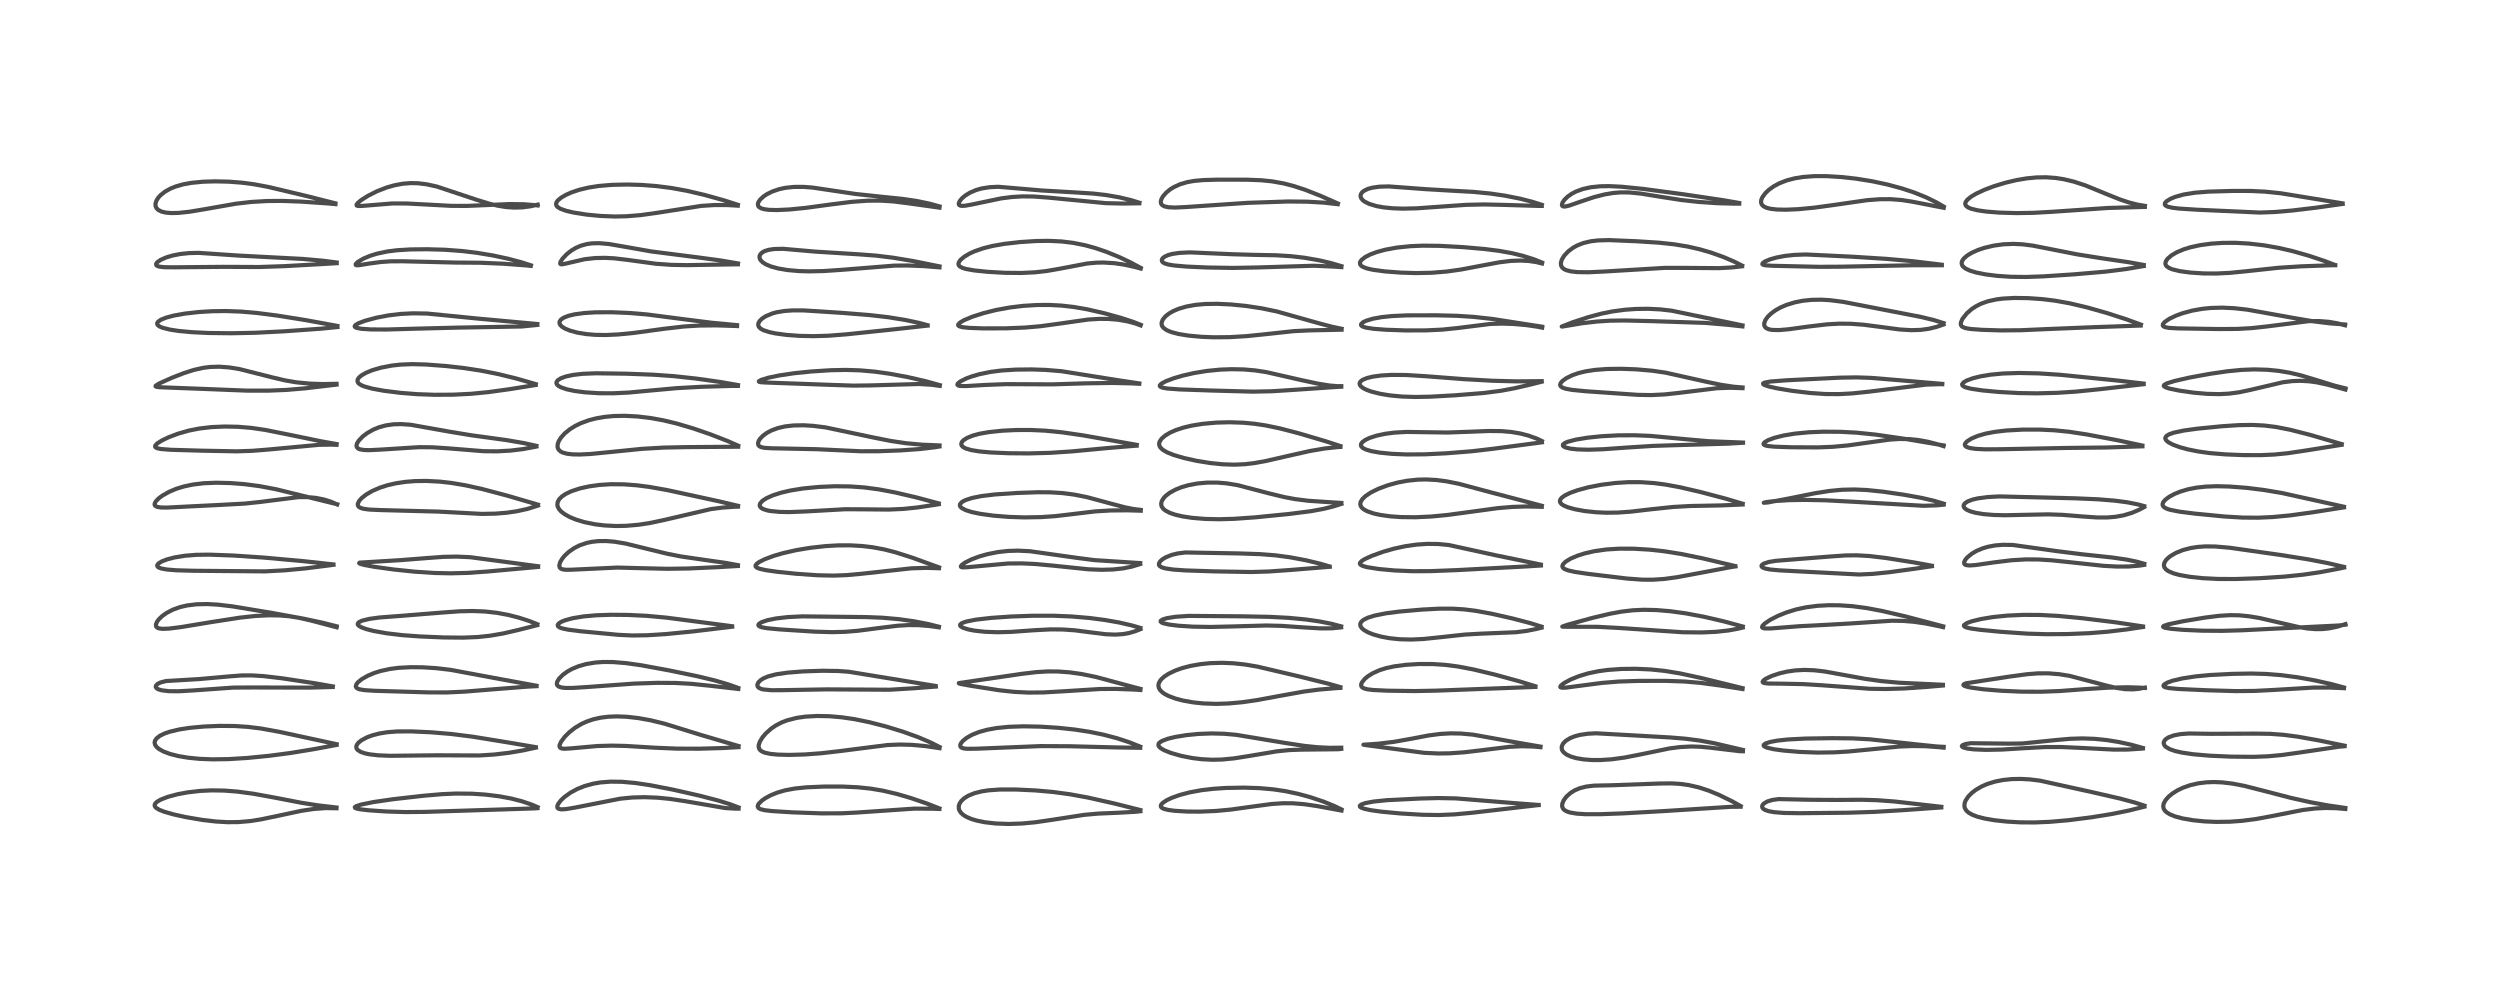 <?xml version="1.0" encoding="utf-8" standalone="no"?>
<!DOCTYPE svg PUBLIC "-//W3C//DTD SVG 1.1//EN"
  "http://www.w3.org/Graphics/SVG/1.1/DTD/svg11.dtd">
<!-- Created with matplotlib (https://matplotlib.org/) -->
<svg height="288pt" version="1.1" viewBox="0 0 720 288" width="720pt" xmlns="http://www.w3.org/2000/svg" xmlns:xlink="http://www.w3.org/1999/xlink">
 <defs>
  <style type="text/css">*{stroke-linecap:butt;stroke-linejoin:round;}</style>
 </defs>
 <g id="figure_1">
  <g id="patch_1">
   <path d="M 0 288 
L 720 288 
L 720 0 
L 0 0 
z
" style="fill:#ffffff;"/>
  </g>
  <g id="axes_1">
   <g id="line2d_1">
    <path clip-path="url(#pdfd28258dd)" d="M 96.927 232.562 
L 91.556 231.939 
L 86.714 231.182 
L 79.191 229.729 
L 73.024 228.602 
L 68.356 227.978 
L 64.515 227.683 
L 60.923 227.626 
L 57.683 227.779 
L 54.022 228.202 
L 51.13 228.743 
L 48.371 229.482 
L 46.361 230.252 
L 45.323 230.833 
L 44.743 231.352 
L 44.52 231.87 
L 44.637 232.306 
L 44.984 232.684 
L 45.826 233.195 
L 47.274 233.77 
L 49.971 234.543 
L 53.539 235.333 
L 58.363 236.151 
L 62.155 236.593 
L 65.546 236.79 
L 68.644 236.76 
L 71.981 236.475 
L 75.052 236.001 
L 80.008 234.964 
L 86.875 233.5 
L 90.384 232.978 
L 93.762 232.734 
L 96.829 232.777 
L 96.915 232.782 
L 96.915 232.782 
" style="fill:none;stroke:#000000;stroke-linecap:square;stroke-opacity:0.7;stroke-width:1.2;"/>
   </g>
   <g id="line2d_2">
    <path clip-path="url(#pdfd28258dd)" d="M 96.954 214.326 
L 80.453 210.768 
L 75.133 209.802 
L 71.389 209.339 
L 67.541 209.093 
L 63.244 209.057 
L 58.735 209.238 
L 54.632 209.617 
L 51.659 210.075 
L 48.855 210.742 
L 47.351 211.265 
L 46.044 211.91 
L 45.081 212.663 
L 44.63 213.344 
L 44.524 213.873 
L 44.653 214.473 
L 45.127 215.157 
L 45.762 215.693 
L 47.059 216.422 
L 49.008 217.15 
L 51.381 217.751 
L 54.162 218.219 
L 57.405 218.542 
L 61.185 218.692 
L 65.798 218.624 
L 71.268 218.287 
L 77.551 217.666 
L 83.71 216.853 
L 90.395 215.761 
L 96.948 214.538 
L 96.948 214.538 
" style="fill:none;stroke:#000000;stroke-linecap:square;stroke-opacity:0.7;stroke-width:1.2;"/>
   </g>
   <g id="line2d_3">
    <path clip-path="url(#pdfd28258dd)" d="M 95.858 197.684 
L 90.596 196.763 
L 81.372 195.369 
L 75.891 194.721 
L 72.54 194.51 
L 69.613 194.528 
L 66.136 194.789 
L 57.393 195.571 
L 47.819 196.14 
L 46.261 196.536 
L 45.388 196.959 
L 44.896 197.476 
L 44.859 197.865 
L 45.112 198.226 
L 45.632 198.531 
L 46.584 198.815 
L 48.637 199.06 
L 51.388 199.086 
L 55.414 198.861 
L 67.212 198.026 
L 72.914 197.992 
L 89.075 198.035 
L 95.828 197.849 
L 95.828 197.849 
" style="fill:none;stroke:#000000;stroke-linecap:square;stroke-opacity:0.7;stroke-width:1.2;"/>
   </g>
   <g id="line2d_4">
    <path clip-path="url(#pdfd28258dd)" d="M 96.949 180.368 
L 92.854 179.331 
L 87.252 178.142 
L 78.508 176.551 
L 66.996 174.644 
L 62.795 174.146 
L 59.693 173.968 
L 56.623 174.032 
L 53.851 174.374 
L 51.863 174.839 
L 49.847 175.557 
L 48.028 176.494 
L 46.743 177.4 
L 45.756 178.342 
L 45.209 179.081 
L 44.896 179.887 
L 44.959 180.414 
L 45.211 180.722 
L 45.662 180.947 
L 46.73 181.11 
L 48.631 181.042 
L 52.058 180.61 
L 60.746 179.176 
L 69.088 177.882 
L 73.498 177.404 
L 77.375 177.204 
L 80.5 177.247 
L 83.324 177.485 
L 86.052 177.913 
L 89.539 178.708 
L 96.961 180.663 
L 96.961 180.663 
" style="fill:none;stroke:#000000;stroke-linecap:square;stroke-opacity:0.7;stroke-width:1.2;"/>
   </g>
   <g id="line2d_5">
    <path clip-path="url(#pdfd28258dd)" d="M 96.017 162.554 
L 87.448 161.622 
L 75.943 160.58 
L 67.207 159.992 
L 60.301 159.74 
L 56.488 159.792 
L 53.167 160.064 
L 50.219 160.55 
L 48.095 161.106 
L 46.575 161.698 
L 45.651 162.27 
L 45.305 162.701 
L 45.275 162.987 
L 45.48 163.293 
L 45.714 163.45 
L 46.445 163.725 
L 48.042 164.018 
L 50.716 164.238 
L 55.674 164.381 
L 76.326 164.558 
L 82.002 164.255 
L 87.822 163.713 
L 94.714 162.846 
L 96.038 162.654 
L 96.038 162.654 
" style="fill:none;stroke:#000000;stroke-linecap:square;stroke-opacity:0.7;stroke-width:1.2;"/>
   </g>
   <g id="line2d_6">
    <path clip-path="url(#pdfd28258dd)" d="M 97.102 145.226 
L 79.534 140.908 
L 74.776 140.009 
L 70.394 139.435 
L 66.384 139.123 
L 62.285 139.024 
L 58.651 139.174 
L 55.488 139.56 
L 52.958 140.099 
L 50.802 140.763 
L 48.771 141.609 
L 46.769 142.734 
L 45.729 143.508 
L 44.862 144.403 
L 44.518 145.118 
L 44.546 145.456 
L 44.713 145.698 
L 45.338 146.001 
L 46.39 146.156 
L 48.092 146.179 
L 53.006 145.931 
L 63.104 145.429 
L 70.516 145.032 
L 74.943 144.561 
L 86.017 143.169 
L 88.652 143.175 
L 90.947 143.39 
L 93.252 143.841 
L 95.307 144.486 
L 97.11 145.284 
L 97.11 145.284 
" style="fill:none;stroke:#000000;stroke-linecap:square;stroke-opacity:0.7;stroke-width:1.2;"/>
   </g>
   <g id="line2d_7">
    <path clip-path="url(#pdfd28258dd)" d="M 96.96 127.889 
L 92.39 127.078 
L 84.105 125.367 
L 76.4 123.819 
L 72.342 123.228 
L 68.538 122.913 
L 64.693 122.838 
L 60.984 122.998 
L 57.4 123.414 
L 54.396 124.009 
L 51.289 124.895 
L 48.684 125.872 
L 46.631 126.847 
L 45.24 127.738 
L 44.697 128.366 
L 44.673 128.642 
L 44.855 128.884 
L 45.234 129.076 
L 46.337 129.317 
L 49.154 129.536 
L 58.074 129.795 
L 68.228 129.986 
L 72.659 129.833 
L 77.072 129.484 
L 91.946 128.104 
L 95.517 128.058 
L 96.922 128.105 
L 96.922 128.105 
" style="fill:none;stroke:#000000;stroke-linecap:square;stroke-opacity:0.7;stroke-width:1.2;"/>
   </g>
   <g id="line2d_8">
    <path clip-path="url(#pdfd28258dd)" d="M 96.936 110.541 
L 92.938 110.611 
L 89.145 110.483 
L 85.302 110.104 
L 82.003 109.536 
L 78.45 108.695 
L 68.915 106.283 
L 66.007 105.819 
L 63.179 105.608 
L 60.508 105.683 
L 58.44 105.949 
L 55.806 106.543 
L 52.941 107.459 
L 49.406 108.842 
L 45.724 110.501 
L 44.822 111.094 
L 44.796 111.272 
L 45.066 111.408 
L 45.888 111.521 
L 49.481 111.66 
L 59.85 112.054 
L 71.215 112.506 
L 77.355 112.505 
L 82.579 112.288 
L 87.8 111.846 
L 96.27 110.847 
L 96.932 110.77 
L 96.932 110.77 
" style="fill:none;stroke:#000000;stroke-linecap:square;stroke-opacity:0.7;stroke-width:1.2;"/>
   </g>
   <g id="line2d_9">
    <path clip-path="url(#pdfd28258dd)" d="M 97.172 93.866 
L 88.153 92.216 
L 79.942 90.897 
L 73.961 90.13 
L 69.39 89.735 
L 65.023 89.577 
L 61.051 89.634 
L 57.354 89.855 
L 53.277 90.309 
L 50.138 90.866 
L 47.765 91.499 
L 46.316 92.092 
L 45.473 92.7 
L 45.26 93.107 
L 45.333 93.487 
L 45.499 93.699 
L 45.958 94.027 
L 46.829 94.398 
L 48.907 94.922 
L 51.406 95.307 
L 55.252 95.668 
L 60.06 95.901 
L 66.645 95.976 
L 73.357 95.841 
L 81.622 95.431 
L 92.541 94.653 
L 97.184 94.188 
L 97.184 94.188 
" style="fill:none;stroke:#000000;stroke-linecap:square;stroke-opacity:0.7;stroke-width:1.2;"/>
   </g>
   <g id="line2d_10">
    <path clip-path="url(#pdfd28258dd)" d="M 96.97 75.597 
L 92.888 75.072 
L 87.147 74.569 
L 79.799 74.187 
L 68.53 73.594 
L 57.214 72.823 
L 54.468 72.89 
L 51.9 73.157 
L 49.625 73.606 
L 47.853 74.141 
L 46.227 74.864 
L 45.293 75.524 
L 44.968 75.987 
L 44.995 76.343 
L 45.28 76.59 
L 45.926 76.801 
L 47.398 76.959 
L 50.2 76.98 
L 64.263 76.851 
L 74.62 76.897 
L 81.803 76.656 
L 93.819 75.992 
L 96.972 75.798 
L 96.972 75.798 
" style="fill:none;stroke:#000000;stroke-linecap:square;stroke-opacity:0.7;stroke-width:1.2;"/>
   </g>
   <g id="line2d_11">
    <path clip-path="url(#pdfd28258dd)" d="M 96.589 58.556 
L 88.325 56.464 
L 77.289 53.844 
L 73.1 53.059 
L 69.585 52.599 
L 65.801 52.316 
L 61.899 52.229 
L 58.48 52.332 
L 55.084 52.662 
L 52.777 53.082 
L 50.642 53.688 
L 49.076 54.324 
L 47.532 55.188 
L 46.315 56.14 
L 45.622 56.886 
L 45.08 57.723 
L 44.788 58.592 
L 44.8 59.332 
L 45.031 59.894 
L 45.567 60.453 
L 46.48 60.92 
L 47.754 61.229 
L 49.31 61.361 
L 51.341 61.319 
L 54.467 60.994 
L 58.912 60.257 
L 67.979 58.663 
L 72.383 58.16 
L 76.815 57.898 
L 81.155 57.861 
L 86.582 58.055 
L 94.442 58.593 
L 96.608 58.793 
L 96.608 58.793 
" style="fill:none;stroke:#000000;stroke-linecap:square;stroke-opacity:0.7;stroke-width:1.2;"/>
   </g>
   <g id="line2d_12">
    <path clip-path="url(#pdfd28258dd)" d="M 154.828 232.454 
L 153.066 231.701 
L 150.245 230.748 
L 147.18 229.965 
L 143.769 229.33 
L 139.777 228.84 
L 135.889 228.585 
L 131.305 228.543 
L 127.272 228.718 
L 122.008 229.171 
L 113.276 230.161 
L 107.551 230.992 
L 104.035 231.703 
L 102.581 232.173 
L 102.188 232.467 
L 102.268 232.672 
L 102.661 232.85 
L 103.658 233.066 
L 106.06 233.353 
L 111.144 233.703 
L 116.652 233.875 
L 122.272 233.829 
L 154.079 232.816 
L 154.795 232.753 
L 154.795 232.753 
" style="fill:none;stroke:#000000;stroke-linecap:square;stroke-opacity:0.7;stroke-width:1.2;"/>
   </g>
   <g id="line2d_13">
    <path clip-path="url(#pdfd28258dd)" d="M 154.292 215.175 
L 146.681 213.883 
L 136.09 212.158 
L 129.906 211.382 
L 124.146 210.9 
L 118.519 210.641 
L 114.464 210.655 
L 111.56 210.876 
L 109.293 211.242 
L 107.337 211.743 
L 105.751 212.321 
L 104.061 213.219 
L 103.182 213.941 
L 102.72 214.592 
L 102.593 215.147 
L 102.725 215.635 
L 103.009 215.996 
L 103.891 216.552 
L 105.132 216.972 
L 106.523 217.257 
L 108.952 217.533 
L 112.397 217.671 
L 117.891 217.608 
L 125.999 217.522 
L 138.082 217.574 
L 142.395 217.299 
L 146.573 216.804 
L 150.557 216.129 
L 154.334 215.318 
L 154.334 215.318 
" style="fill:none;stroke:#000000;stroke-linecap:square;stroke-opacity:0.7;stroke-width:1.2;"/>
   </g>
   <g id="line2d_14">
    <path clip-path="url(#pdfd28258dd)" d="M 154.495 197.487 
L 144.085 195.584 
L 129.81 192.924 
L 125.682 192.435 
L 121.734 192.184 
L 118.316 192.148 
L 114.795 192.334 
L 112.395 192.641 
L 109.635 193.237 
L 107.819 193.81 
L 105.966 194.587 
L 104.236 195.567 
L 103.134 196.447 
L 102.665 197.015 
L 102.46 197.679 
L 102.629 198.053 
L 102.978 198.308 
L 103.63 198.54 
L 105.027 198.768 
L 107.924 198.95 
L 123.455 199.41 
L 128.737 199.422 
L 133.795 199.191 
L 141.273 198.581 
L 151.918 197.749 
L 154.527 197.613 
L 154.527 197.613 
" style="fill:none;stroke:#000000;stroke-linecap:square;stroke-opacity:0.7;stroke-width:1.2;"/>
   </g>
   <g id="line2d_15">
    <path clip-path="url(#pdfd28258dd)" d="M 154.75 179.771 
L 152.428 178.852 
L 149.387 177.867 
L 146.399 177.104 
L 143.13 176.497 
L 139.671 176.11 
L 136.089 175.968 
L 132.417 176.05 
L 127.393 176.409 
L 115.787 177.344 
L 109.301 177.836 
L 106.406 178.23 
L 104.267 178.752 
L 103.336 179.204 
L 103.044 179.546 
L 103.036 179.847 
L 103.292 180.194 
L 104.062 180.661 
L 105.529 181.195 
L 107.501 181.698 
L 111.316 182.384 
L 115.873 182.926 
L 120.876 183.292 
L 127.772 183.585 
L 133.379 183.641 
L 137.625 183.46 
L 141.12 183.09 
L 144.924 182.435 
L 149.243 181.439 
L 154.734 180.048 
L 154.734 180.048 
" style="fill:none;stroke:#000000;stroke-linecap:square;stroke-opacity:0.7;stroke-width:1.2;"/>
   </g>
   <g id="line2d_16">
    <path clip-path="url(#pdfd28258dd)" d="M 154.979 163.08 
L 135.404 160.471 
L 131.518 160.299 
L 127.708 160.372 
L 123.105 160.71 
L 115.298 161.323 
L 103.564 162.037 
L 103.434 162.189 
L 103.687 162.364 
L 104.829 162.692 
L 107.761 163.234 
L 113.367 164.011 
L 119.497 164.648 
L 125.083 165.015 
L 129.779 165.116 
L 134.596 164.996 
L 140.364 164.598 
L 154.959 163.277 
L 154.959 163.277 
" style="fill:none;stroke:#000000;stroke-linecap:square;stroke-opacity:0.7;stroke-width:1.2;"/>
   </g>
   <g id="line2d_17">
    <path clip-path="url(#pdfd28258dd)" d="M 154.923 145.332 
L 146.071 142.744 
L 138.866 140.838 
L 134.14 139.787 
L 130.051 139.093 
L 126.731 138.714 
L 122.847 138.507 
L 119.571 138.553 
L 116.854 138.765 
L 114.038 139.182 
L 111.638 139.732 
L 109.424 140.44 
L 107.227 141.393 
L 105.463 142.423 
L 104.168 143.444 
L 103.476 144.208 
L 103.056 145.035 
L 103.046 145.513 
L 103.286 145.93 
L 103.781 146.255 
L 104.655 146.527 
L 106.324 146.755 
L 109.566 146.9 
L 126.339 147.341 
L 138.712 148.002 
L 142.717 147.925 
L 145.9 147.667 
L 148.796 147.25 
L 151.894 146.568 
L 154.742 145.676 
L 154.94 145.604 
L 154.94 145.604 
" style="fill:none;stroke:#000000;stroke-linecap:square;stroke-opacity:0.7;stroke-width:1.2;"/>
   </g>
   <g id="line2d_18">
    <path clip-path="url(#pdfd28258dd)" d="M 154.466 128.397 
L 150.786 127.591 
L 145.785 126.738 
L 135.731 125.358 
L 129.671 124.362 
L 118.291 122.332 
L 115.539 122.138 
L 113.28 122.203 
L 111.06 122.527 
L 109.136 123.062 
L 107.539 123.716 
L 105.806 124.691 
L 104.465 125.702 
L 103.303 126.918 
L 102.805 127.753 
L 102.666 128.313 
L 102.766 128.797 
L 103.12 129.168 
L 103.61 129.39 
L 104.786 129.599 
L 106.33 129.645 
L 109.465 129.494 
L 120.733 128.78 
L 124.563 128.821 
L 129.15 129.127 
L 139.304 129.947 
L 143.132 129.984 
L 146.97 129.777 
L 150.592 129.344 
L 153.984 128.718 
L 154.476 128.609 
L 154.476 128.609 
" style="fill:none;stroke:#000000;stroke-linecap:square;stroke-opacity:0.7;stroke-width:1.2;"/>
   </g>
   <g id="line2d_19">
    <path clip-path="url(#pdfd28258dd)" d="M 154.308 110.624 
L 148.655 109 
L 143.393 107.711 
L 138.635 106.766 
L 133.687 106.007 
L 128.558 105.424 
L 122.718 104.98 
L 118.724 104.871 
L 115.296 105.009 
L 112.816 105.288 
L 109.735 105.88 
L 107.205 106.622 
L 105.393 107.37 
L 104.11 108.109 
L 103.365 108.749 
L 103.013 109.285 
L 102.945 109.812 
L 103.156 110.266 
L 103.463 110.566 
L 104.095 110.953 
L 104.91 111.294 
L 107.272 111.943 
L 110.465 112.527 
L 115.372 113.144 
L 120.132 113.52 
L 125.165 113.7 
L 130.523 113.668 
L 135.594 113.417 
L 140.648 112.929 
L 146.716 112.089 
L 154.291 110.879 
L 154.291 110.879 
" style="fill:none;stroke:#000000;stroke-linecap:square;stroke-opacity:0.7;stroke-width:1.2;"/>
   </g>
   <g id="line2d_20">
    <path clip-path="url(#pdfd28258dd)" d="M 154.753 93.313 
L 137.745 91.763 
L 123.005 90.302 
L 118.973 90.234 
L 115.299 90.418 
L 111.931 90.824 
L 108.47 91.483 
L 105.144 92.376 
L 103.254 93.084 
L 102.317 93.649 
L 102.136 93.998 
L 102.3 94.235 
L 102.74 94.436 
L 104.12 94.696 
L 106.762 94.872 
L 111.244 94.898 
L 119.435 94.667 
L 131.867 94.352 
L 150.25 94.028 
L 154.644 93.592 
L 154.762 93.577 
L 154.762 93.577 
" style="fill:none;stroke:#000000;stroke-linecap:square;stroke-opacity:0.7;stroke-width:1.2;"/>
   </g>
   <g id="line2d_21">
    <path clip-path="url(#pdfd28258dd)" d="M 152.904 76.416 
L 150.162 75.531 
L 146.348 74.519 
L 142.024 73.587 
L 137.264 72.796 
L 133.081 72.297 
L 128.205 71.933 
L 123.079 71.779 
L 118.218 71.834 
L 114.398 72.066 
L 111.522 72.429 
L 108.551 73.062 
L 106.658 73.647 
L 104.685 74.467 
L 103.001 75.47 
L 102.433 76.063 
L 102.453 76.312 
L 102.746 76.405 
L 103.465 76.371 
L 106.446 75.885 
L 109.665 75.457 
L 112.57 75.257 
L 116.023 75.247 
L 131.407 75.621 
L 138.328 75.67 
L 144.894 75.948 
L 151.512 76.44 
L 152.839 76.579 
L 152.839 76.579 
" style="fill:none;stroke:#000000;stroke-linecap:square;stroke-opacity:0.7;stroke-width:1.2;"/>
   </g>
   <g id="line2d_22">
    <path clip-path="url(#pdfd28258dd)" d="M 154.853 58.927 
L 152.792 59.413 
L 150.413 59.725 
L 148.093 59.792 
L 145.714 59.625 
L 143.377 59.247 
L 140.919 58.66 
L 137.243 57.528 
L 125.804 53.722 
L 122.843 53.074 
L 120.352 52.774 
L 118.263 52.731 
L 116.01 52.911 
L 113.645 53.347 
L 111.329 54.009 
L 108.541 55.097 
L 105.991 56.381 
L 104.12 57.559 
L 103.124 58.361 
L 102.678 58.958 
L 102.731 59.197 
L 103.134 59.33 
L 104.202 59.311 
L 112.935 58.598 
L 117.123 58.605 
L 122.209 58.87 
L 130.042 59.291 
L 134.509 59.299 
L 139.604 59.087 
L 146.804 58.769 
L 150.865 58.825 
L 154.048 59.076 
L 154.832 59.171 
L 154.832 59.171 
" style="fill:none;stroke:#000000;stroke-linecap:square;stroke-opacity:0.7;stroke-width:1.2;"/>
   </g>
   <g id="line2d_23">
    <path clip-path="url(#pdfd28258dd)" d="M 212.714 232.541 
L 210.325 231.64 
L 206.825 230.548 
L 201.531 229.166 
L 193.853 227.425 
L 187.365 226.162 
L 182.965 225.503 
L 179.1 225.153 
L 175.808 225.112 
L 172.939 225.339 
L 170.889 225.69 
L 168.39 226.374 
L 166.288 227.212 
L 164.311 228.278 
L 162.574 229.524 
L 161.499 230.542 
L 160.717 231.599 
L 160.493 232.207 
L 160.551 232.653 
L 160.895 232.95 
L 161.617 233.096 
L 162.97 233.03 
L 165.63 232.581 
L 178.62 230.021 
L 182.082 229.679 
L 185.617 229.583 
L 189.324 229.73 
L 192.945 230.081 
L 197.303 230.737 
L 208.907 232.725 
L 211.842 232.891 
L 212.714 232.889 
L 212.714 232.889 
" style="fill:none;stroke:#000000;stroke-linecap:square;stroke-opacity:0.7;stroke-width:1.2;"/>
   </g>
   <g id="line2d_24">
    <path clip-path="url(#pdfd28258dd)" d="M 212.697 214.854 
L 201.741 211.627 
L 191.404 208.428 
L 187.378 207.446 
L 183.813 206.803 
L 180.477 206.429 
L 177.64 206.319 
L 175.247 206.409 
L 173 206.685 
L 170.896 207.154 
L 169.039 207.777 
L 167.488 208.48 
L 165.574 209.626 
L 163.943 210.905 
L 162.671 212.173 
L 161.584 213.619 
L 161.153 214.615 
L 161.137 214.996 
L 161.336 215.359 
L 161.793 215.569 
L 162.58 215.646 
L 164.324 215.544 
L 172.077 214.85 
L 176.309 214.74 
L 180.283 214.835 
L 188.748 215.348 
L 194.961 215.604 
L 201.389 215.627 
L 208.386 215.429 
L 212.692 215.18 
L 212.692 215.18 
" style="fill:none;stroke:#000000;stroke-linecap:square;stroke-opacity:0.7;stroke-width:1.2;"/>
   </g>
   <g id="line2d_25">
    <path clip-path="url(#pdfd28258dd)" d="M 212.622 198.128 
L 209.974 197.179 
L 205.967 195.994 
L 200.772 194.742 
L 192.806 193.095 
L 184.695 191.601 
L 180.247 190.972 
L 176.497 190.669 
L 173.713 190.65 
L 171.476 190.806 
L 168.81 191.247 
L 166.587 191.884 
L 164.726 192.664 
L 163.405 193.4 
L 162.136 194.315 
L 161.024 195.427 
L 160.457 196.373 
L 160.356 196.976 
L 160.497 197.385 
L 160.91 197.738 
L 161.742 198.006 
L 162.872 198.128 
L 164.922 198.127 
L 169.389 197.84 
L 182.57 196.879 
L 189.374 196.656 
L 194.543 196.692 
L 198.961 196.932 
L 204.483 197.491 
L 212.633 198.428 
L 212.633 198.428 
" style="fill:none;stroke:#000000;stroke-linecap:square;stroke-opacity:0.7;stroke-width:1.2;"/>
   </g>
   <g id="line2d_26">
    <path clip-path="url(#pdfd28258dd)" d="M 210.828 180.346 
L 191.968 177.885 
L 186.315 177.363 
L 180.917 177.101 
L 175.964 177.056 
L 171.655 177.203 
L 168.108 177.522 
L 164.911 178.049 
L 162.706 178.647 
L 161.624 179.093 
L 160.876 179.586 
L 160.609 180.012 
L 160.738 180.409 
L 161.178 180.717 
L 161.947 180.996 
L 163.674 181.354 
L 167.34 181.814 
L 178.105 182.831 
L 182.067 183.015 
L 186.38 182.957 
L 191.759 182.616 
L 199.561 181.85 
L 210.873 180.493 
L 210.873 180.493 
" style="fill:none;stroke:#000000;stroke-linecap:square;stroke-opacity:0.7;stroke-width:1.2;"/>
   </g>
   <g id="line2d_27">
    <path clip-path="url(#pdfd28258dd)" d="M 212.517 162.763 
L 208.962 162.109 
L 202.855 161.241 
L 196.222 160.275 
L 192.214 159.493 
L 187.061 158.236 
L 180.204 156.553 
L 177.036 156.021 
L 174.676 155.818 
L 172.348 155.836 
L 170.529 156.036 
L 169.033 156.349 
L 166.974 157.045 
L 165.398 157.837 
L 163.809 158.936 
L 162.648 160.017 
L 161.891 160.941 
L 161.299 161.965 
L 161.066 162.888 
L 161.192 163.435 
L 161.525 163.771 
L 161.93 163.949 
L 162.833 164.093 
L 164.403 164.087 
L 177.817 163.457 
L 184.053 163.622 
L 192.137 163.814 
L 198.194 163.727 
L 206.802 163.341 
L 212.515 163.001 
L 212.515 163.001 
" style="fill:none;stroke:#000000;stroke-linecap:square;stroke-opacity:0.7;stroke-width:1.2;"/>
   </g>
   <g id="line2d_28">
    <path clip-path="url(#pdfd28258dd)" d="M 212.547 145.671 
L 207.003 144.367 
L 192.184 141.148 
L 187.083 140.242 
L 183.448 139.771 
L 179.701 139.488 
L 175.947 139.453 
L 172.649 139.662 
L 169.698 140.068 
L 166.998 140.665 
L 164.506 141.491 
L 162.89 142.269 
L 161.778 143.031 
L 161.019 143.82 
L 160.604 144.621 
L 160.515 145.365 
L 160.618 145.885 
L 161.015 146.645 
L 161.586 147.289 
L 162.648 148.107 
L 164.126 148.921 
L 165.897 149.648 
L 168.381 150.393 
L 171.383 150.999 
L 174.081 151.328 
L 177.457 151.493 
L 180.287 151.439 
L 183.944 151.123 
L 187.151 150.632 
L 191.293 149.751 
L 204.75 146.612 
L 208.055 146.189 
L 211.502 145.949 
L 212.547 145.917 
L 212.547 145.917 
" style="fill:none;stroke:#000000;stroke-linecap:square;stroke-opacity:0.7;stroke-width:1.2;"/>
   </g>
   <g id="line2d_29">
    <path clip-path="url(#pdfd28258dd)" d="M 212.594 128.357 
L 209.644 127.051 
L 204.611 125.091 
L 199.642 123.382 
L 194.924 121.987 
L 191.002 121.049 
L 187.435 120.401 
L 183.628 119.945 
L 179.895 119.753 
L 176.692 119.822 
L 174.114 120.067 
L 171.667 120.492 
L 169.553 121.042 
L 167.264 121.881 
L 165.686 122.65 
L 164.149 123.602 
L 162.655 124.813 
L 161.562 126.023 
L 160.96 126.978 
L 160.641 127.805 
L 160.566 128.66 
L 160.695 129.165 
L 160.964 129.598 
L 161.454 130.024 
L 162.055 130.33 
L 163.219 130.659 
L 164.835 130.855 
L 167.011 130.897 
L 169.948 130.753 
L 175.308 130.232 
L 184.909 129.263 
L 191.096 128.908 
L 197.445 128.772 
L 212.603 128.656 
L 212.603 128.656 
" style="fill:none;stroke:#000000;stroke-linecap:square;stroke-opacity:0.7;stroke-width:1.2;"/>
   </g>
   <g id="line2d_30">
    <path clip-path="url(#pdfd28258dd)" d="M 212.543 110.896 
L 207.507 110.019 
L 200.547 109.034 
L 194.026 108.329 
L 188.055 107.909 
L 180.432 107.626 
L 171.618 107.504 
L 167.769 107.66 
L 165.009 107.981 
L 162.92 108.438 
L 161.529 108.949 
L 160.685 109.474 
L 160.287 109.99 
L 160.249 110.403 
L 160.437 110.781 
L 160.867 111.168 
L 161.496 111.52 
L 163.2 112.113 
L 165.472 112.597 
L 168.531 112.995 
L 172.596 113.249 
L 176.562 113.268 
L 181.143 113.049 
L 186.809 112.52 
L 194.924 111.785 
L 201.932 111.399 
L 210.715 111.146 
L 212.526 111.137 
L 212.526 111.137 
" style="fill:none;stroke:#000000;stroke-linecap:square;stroke-opacity:0.7;stroke-width:1.2;"/>
   </g>
   <g id="line2d_31">
    <path clip-path="url(#pdfd28258dd)" d="M 212.264 93.636 
L 205.002 92.953 
L 197.816 92.051 
L 186.366 90.565 
L 181.145 90.133 
L 176.214 89.926 
L 171.469 89.95 
L 168.146 90.161 
L 165.558 90.515 
L 163.724 90.951 
L 162.342 91.495 
L 161.551 92.037 
L 161.148 92.655 
L 161.149 93.173 
L 161.387 93.626 
L 161.879 94.104 
L 162.824 94.677 
L 164.139 95.213 
L 166.327 95.806 
L 168.728 96.205 
L 171.456 96.437 
L 174.507 96.484 
L 178.152 96.313 
L 182.708 95.857 
L 191.273 94.684 
L 196.933 94.032 
L 201.326 93.761 
L 206.238 93.707 
L 211.846 93.882 
L 212.284 93.907 
L 212.284 93.907 
" style="fill:none;stroke:#000000;stroke-linecap:square;stroke-opacity:0.7;stroke-width:1.2;"/>
   </g>
   <g id="line2d_32">
    <path clip-path="url(#pdfd28258dd)" d="M 212.553 75.868 
L 207.586 75.017 
L 200.85 74.111 
L 187.621 72.423 
L 181.452 71.329 
L 175.375 70.275 
L 172.559 70.033 
L 170.512 70.082 
L 168.975 70.298 
L 167.308 70.754 
L 165.836 71.391 
L 164.512 72.186 
L 163.211 73.218 
L 161.985 74.529 
L 161.451 75.358 
L 161.325 75.91 
L 161.449 76.075 
L 161.731 76.135 
L 162.568 76.003 
L 168.369 74.654 
L 171.37 74.323 
L 174.198 74.257 
L 176.926 74.399 
L 180.862 74.864 
L 188.881 75.958 
L 193.349 76.279 
L 197.766 76.359 
L 207.101 76.205 
L 212.519 76.12 
L 212.519 76.12 
" style="fill:none;stroke:#000000;stroke-linecap:square;stroke-opacity:0.7;stroke-width:1.2;"/>
   </g>
   <g id="line2d_33">
    <path clip-path="url(#pdfd28258dd)" d="M 212.498 58.976 
L 208.524 57.703 
L 202.934 56.143 
L 197.855 54.957 
L 193.358 54.139 
L 189.085 53.59 
L 184.837 53.263 
L 180.728 53.142 
L 176.228 53.239 
L 172.397 53.565 
L 169.578 54.006 
L 166.819 54.662 
L 164.608 55.404 
L 163.001 56.115 
L 161.58 56.947 
L 160.661 57.722 
L 160.303 58.204 
L 160.139 58.723 
L 160.264 59.242 
L 160.586 59.621 
L 161.414 60.132 
L 163.131 60.738 
L 165.197 61.218 
L 168.937 61.807 
L 172.908 62.191 
L 177.046 62.353 
L 180.408 62.286 
L 184.519 61.952 
L 189.335 61.275 
L 201.962 59.299 
L 205.775 59.049 
L 209.239 59.046 
L 212.484 59.232 
L 212.484 59.232 
" style="fill:none;stroke:#000000;stroke-linecap:square;stroke-opacity:0.7;stroke-width:1.2;"/>
   </g>
   <g id="line2d_34">
    <path clip-path="url(#pdfd28258dd)" d="M 270.538 232.817 
L 266.97 231.424 
L 262.295 229.825 
L 258.311 228.661 
L 254.236 227.708 
L 250.751 227.122 
L 247.071 226.737 
L 242.77 226.536 
L 237.244 226.534 
L 232.21 226.748 
L 228.828 227.104 
L 226.137 227.61 
L 223.899 228.257 
L 222.023 229.013 
L 220.531 229.805 
L 219.448 230.548 
L 218.462 231.539 
L 218.215 232.128 
L 218.277 232.488 
L 218.583 232.816 
L 219.11 233.067 
L 220.293 233.347 
L 222.36 233.591 
L 228.129 233.952 
L 236.627 234.252 
L 242.433 234.229 
L 246.909 234.003 
L 263.275 232.885 
L 268.576 232.916 
L 270.546 232.984 
L 270.546 232.984 
" style="fill:none;stroke:#000000;stroke-linecap:square;stroke-opacity:0.7;stroke-width:1.2;"/>
   </g>
   <g id="line2d_35">
    <path clip-path="url(#pdfd28258dd)" d="M 270.601 215.141 
L 268.064 213.857 
L 264.344 212.268 
L 259.97 210.695 
L 255.192 209.234 
L 250.456 208.01 
L 246.129 207.121 
L 242.43 206.579 
L 238.845 206.271 
L 235.326 206.2 
L 231.921 206.394 
L 229.483 206.743 
L 226.664 207.463 
L 225.087 208.073 
L 223.353 208.984 
L 222.04 209.89 
L 220.519 211.26 
L 219.591 212.359 
L 218.858 213.55 
L 218.519 214.531 
L 218.493 215.151 
L 218.707 215.766 
L 219.017 216.127 
L 219.553 216.483 
L 220.31 216.783 
L 221.865 217.118 
L 223.889 217.322 
L 227.198 217.415 
L 231.764 217.287 
L 236.555 216.93 
L 241.987 216.301 
L 255.533 214.572 
L 259.239 214.425 
L 262.638 214.521 
L 266.586 214.884 
L 270.584 215.481 
L 270.584 215.481 
" style="fill:none;stroke:#000000;stroke-linecap:square;stroke-opacity:0.7;stroke-width:1.2;"/>
   </g>
   <g id="line2d_36">
    <path clip-path="url(#pdfd28258dd)" d="M 269.442 197.55 
L 244.421 193.462 
L 241.313 193.244 
L 236.878 193.177 
L 231.423 193.359 
L 226.833 193.716 
L 223.496 194.205 
L 221.208 194.806 
L 219.949 195.333 
L 219.154 195.814 
L 218.405 196.525 
L 218.105 197.223 
L 218.195 197.706 
L 218.519 198.073 
L 219.289 198.437 
L 219.728 198.549 
L 222.113 198.779 
L 225.325 198.765 
L 238.187 198.538 
L 256.253 198.642 
L 263.098 198.226 
L 269.527 197.733 
L 269.527 197.733 
" style="fill:none;stroke:#000000;stroke-linecap:square;stroke-opacity:0.7;stroke-width:1.2;"/>
   </g>
   <g id="line2d_37">
    <path clip-path="url(#pdfd28258dd)" d="M 270.413 180.495 
L 267.275 179.714 
L 263.096 178.909 
L 258.842 178.315 
L 254.088 177.899 
L 249.463 177.72 
L 231.143 177.514 
L 226.87 177.719 
L 223.457 178.12 
L 221.046 178.614 
L 219.337 179.194 
L 218.605 179.647 
L 218.409 179.963 
L 218.469 180.194 
L 218.767 180.427 
L 219.436 180.663 
L 220.806 180.913 
L 224.55 181.268 
L 234.628 181.912 
L 239.643 182.06 
L 243.427 181.961 
L 247.045 181.664 
L 253.037 180.885 
L 258.491 180.213 
L 261.68 180.02 
L 264.488 180.041 
L 267.644 180.291 
L 270.395 180.673 
L 270.395 180.673 
" style="fill:none;stroke:#000000;stroke-linecap:square;stroke-opacity:0.7;stroke-width:1.2;"/>
   </g>
   <g id="line2d_38">
    <path clip-path="url(#pdfd28258dd)" d="M 270.442 163.403 
L 262.696 160.598 
L 257.981 159.086 
L 254.725 158.25 
L 251.365 157.619 
L 248.319 157.253 
L 244.826 157.056 
L 241.391 157.068 
L 237.742 157.278 
L 233.206 157.791 
L 229.281 158.451 
L 225.578 159.288 
L 222.933 160.055 
L 220.252 161.051 
L 218.672 161.841 
L 217.879 162.426 
L 217.583 162.911 
L 217.634 163.178 
L 217.956 163.476 
L 218.707 163.789 
L 220.512 164.199 
L 223.851 164.679 
L 229.428 165.254 
L 235.469 165.674 
L 240.12 165.773 
L 244.007 165.624 
L 248.178 165.238 
L 262.498 163.676 
L 266.752 163.543 
L 270.426 163.654 
L 270.426 163.654 
" style="fill:none;stroke:#000000;stroke-linecap:square;stroke-opacity:0.7;stroke-width:1.2;"/>
   </g>
   <g id="line2d_39">
    <path clip-path="url(#pdfd28258dd)" d="M 270.354 144.978 
L 263.889 143.253 
L 257.811 141.83 
L 253.124 140.942 
L 248.879 140.38 
L 244.837 140.094 
L 240.507 140.041 
L 235.866 140.233 
L 231.225 140.685 
L 227.62 141.271 
L 225.031 141.874 
L 222.612 142.644 
L 220.711 143.497 
L 219.592 144.232 
L 218.925 144.981 
L 218.779 145.534 
L 218.846 145.822 
L 219.258 146.306 
L 219.821 146.625 
L 220.973 146.993 
L 221.912 147.174 
L 224.59 147.43 
L 227.403 147.478 
L 232.134 147.294 
L 243.463 146.655 
L 249.071 146.689 
L 255.995 146.755 
L 260.146 146.568 
L 264.174 146.156 
L 269.409 145.372 
L 270.374 145.212 
L 270.374 145.212 
" style="fill:none;stroke:#000000;stroke-linecap:square;stroke-opacity:0.7;stroke-width:1.2;"/>
   </g>
   <g id="line2d_40">
    <path clip-path="url(#pdfd28258dd)" d="M 270.586 128.281 
L 265.479 128.065 
L 260.852 127.639 
L 256.563 126.997 
L 252.082 126.116 
L 237.765 123.093 
L 234.119 122.639 
L 231.426 122.478 
L 228.525 122.529 
L 226.07 122.814 
L 223.994 123.296 
L 222.138 123.988 
L 220.871 124.664 
L 219.755 125.475 
L 218.943 126.303 
L 218.578 126.835 
L 218.304 127.612 
L 218.406 128.19 
L 218.659 128.486 
L 219.139 128.749 
L 220.145 128.979 
L 222.081 129.1 
L 235.246 129.37 
L 247.809 129.961 
L 253.049 129.953 
L 259.233 129.725 
L 265.175 129.304 
L 269.129 128.824 
L 270.567 128.593 
L 270.567 128.593 
" style="fill:none;stroke:#000000;stroke-linecap:square;stroke-opacity:0.7;stroke-width:1.2;"/>
   </g>
   <g id="line2d_41">
    <path clip-path="url(#pdfd28258dd)" d="M 270.67 110.922 
L 266.521 109.766 
L 261.371 108.589 
L 256.206 107.633 
L 251.84 107.025 
L 247.636 106.659 
L 243.603 106.535 
L 239.255 106.624 
L 233.603 106.987 
L 228.813 107.478 
L 224.442 108.123 
L 221.365 108.761 
L 219.184 109.423 
L 218.545 109.804 
L 218.586 109.946 
L 218.99 110.064 
L 220.293 110.158 
L 238.895 110.831 
L 245.735 111.057 
L 250.738 110.998 
L 264.667 110.592 
L 268.25 110.81 
L 270.657 111.14 
L 270.657 111.14 
" style="fill:none;stroke:#000000;stroke-linecap:square;stroke-opacity:0.7;stroke-width:1.2;"/>
   </g>
   <g id="line2d_42">
    <path clip-path="url(#pdfd28258dd)" d="M 267.106 93.646 
L 264.629 92.979 
L 260.745 92.155 
L 255.761 91.351 
L 250.49 90.746 
L 242.58 90.111 
L 231.48 89.398 
L 228.283 89.391 
L 225.791 89.573 
L 223.633 89.943 
L 222.503 90.249 
L 220.502 91.082 
L 219.425 91.795 
L 218.775 92.447 
L 218.425 93.068 
L 218.352 93.59 
L 218.548 94.143 
L 219.058 94.65 
L 219.863 95.093 
L 221.636 95.67 
L 223.396 96.036 
L 226.55 96.459 
L 230.206 96.727 
L 234.313 96.815 
L 238.485 96.695 
L 243.839 96.279 
L 258.054 94.785 
L 267.166 93.769 
L 267.166 93.769 
" style="fill:none;stroke:#000000;stroke-linecap:square;stroke-opacity:0.7;stroke-width:1.2;"/>
   </g>
   <g id="line2d_43">
    <path clip-path="url(#pdfd28258dd)" d="M 270.577 76.715 
L 262.87 75.161 
L 257.187 74.216 
L 252.272 73.616 
L 247.351 73.246 
L 234.839 72.469 
L 225.542 71.657 
L 222.951 71.716 
L 221.401 71.946 
L 220.296 72.284 
L 219.555 72.678 
L 218.978 73.232 
L 218.742 73.774 
L 218.776 74.393 
L 219.033 74.909 
L 219.68 75.567 
L 220.63 76.16 
L 222.095 76.767 
L 224.146 77.326 
L 226.87 77.784 
L 230.077 78.066 
L 233.066 78.152 
L 237.184 78.063 
L 242.551 77.7 
L 257.53 76.5 
L 261.408 76.461 
L 266.092 76.642 
L 270.571 76.999 
L 270.571 76.999 
" style="fill:none;stroke:#000000;stroke-linecap:square;stroke-opacity:0.7;stroke-width:1.2;"/>
   </g>
   <g id="line2d_44">
    <path clip-path="url(#pdfd28258dd)" d="M 270.57 59.443 
L 267.657 58.638 
L 264.002 57.879 
L 259.87 57.274 
L 253.432 56.614 
L 246.495 55.877 
L 240.429 54.977 
L 234.04 54.025 
L 231.429 53.821 
L 228.57 53.833 
L 226.08 54.112 
L 224.351 54.494 
L 222.349 55.184 
L 220.86 55.932 
L 219.956 56.532 
L 218.915 57.482 
L 218.394 58.271 
L 218.253 58.875 
L 218.41 59.404 
L 218.707 59.715 
L 219.267 60.017 
L 220.047 60.243 
L 221.462 60.434 
L 223.729 60.497 
L 227.417 60.325 
L 232.088 59.861 
L 239.196 58.894 
L 245.319 58.123 
L 249.838 57.802 
L 253.584 57.781 
L 257.333 58.014 
L 261.607 58.551 
L 270.571 59.807 
L 270.571 59.807 
" style="fill:none;stroke:#000000;stroke-linecap:square;stroke-opacity:0.7;stroke-width:1.2;"/>
   </g>
   <g id="line2d_45">
    <path clip-path="url(#pdfd28258dd)" d="M 328.429 233.297 
L 321.115 231.452 
L 313.326 229.697 
L 308.152 228.75 
L 303.277 228.091 
L 298.246 227.645 
L 292.51 227.374 
L 288.027 227.376 
L 284.712 227.611 
L 282.779 227.905 
L 280.63 228.447 
L 278.877 229.161 
L 277.697 229.891 
L 276.811 230.728 
L 276.346 231.449 
L 276.122 232.181 
L 276.154 232.965 
L 276.324 233.445 
L 276.774 234.107 
L 277.481 234.735 
L 278.398 235.29 
L 279.735 235.859 
L 281.275 236.325 
L 283.604 236.801 
L 286.741 237.163 
L 290.506 237.3 
L 294.363 237.17 
L 298.17 236.812 
L 302.985 236.11 
L 312.234 234.677 
L 316.289 234.316 
L 322.1 234.068 
L 326.924 233.801 
L 328.431 233.641 
L 328.431 233.641 
" style="fill:none;stroke:#000000;stroke-linecap:square;stroke-opacity:0.7;stroke-width:1.2;"/>
   </g>
   <g id="line2d_46">
    <path clip-path="url(#pdfd28258dd)" d="M 328.38 215.025 
L 325.272 213.786 
L 321.718 212.617 
L 317.743 211.571 
L 313.749 210.757 
L 309.506 210.11 
L 304.816 209.61 
L 299.693 209.278 
L 294.84 209.177 
L 290.552 209.319 
L 286.993 209.679 
L 284.308 210.166 
L 281.956 210.816 
L 279.958 211.616 
L 278.424 212.48 
L 277.342 213.342 
L 276.745 214.066 
L 276.544 214.54 
L 276.609 215.048 
L 276.911 215.327 
L 277.541 215.544 
L 278.54 215.657 
L 281.258 215.628 
L 299.687 214.876 
L 308.045 214.916 
L 321.642 215.263 
L 328.378 215.372 
L 328.378 215.372 
" style="fill:none;stroke:#000000;stroke-linecap:square;stroke-opacity:0.7;stroke-width:1.2;"/>
   </g>
   <g id="line2d_47">
    <path clip-path="url(#pdfd28258dd)" d="M 328.451 198.401 
L 323.603 197.114 
L 315.653 194.971 
L 311.566 194.13 
L 308.03 193.631 
L 304.735 193.39 
L 301.82 193.369 
L 298.552 193.557 
L 294.17 194.079 
L 276.144 196.726 
L 276.18 196.829 
L 276.613 196.964 
L 279.157 197.434 
L 287.749 198.791 
L 292.168 199.266 
L 296.265 199.464 
L 300.495 199.421 
L 306.253 199.091 
L 316.733 198.437 
L 321.244 198.397 
L 326.501 198.591 
L 328.436 198.721 
L 328.436 198.721 
" style="fill:none;stroke:#000000;stroke-linecap:square;stroke-opacity:0.7;stroke-width:1.2;"/>
   </g>
   <g id="line2d_48">
    <path clip-path="url(#pdfd28258dd)" d="M 328.433 180.845 
L 325.966 180.119 
L 322.312 179.28 
L 318.234 178.562 
L 313.85 177.988 
L 308.592 177.542 
L 303.535 177.335 
L 297.621 177.327 
L 291.153 177.555 
L 285.378 177.96 
L 281.085 178.457 
L 278.32 178.996 
L 277.067 179.439 
L 276.544 179.863 
L 276.516 180.154 
L 276.702 180.411 
L 277.383 180.811 
L 278.913 181.288 
L 280.683 181.627 
L 283.613 181.951 
L 287.355 182.086 
L 291.268 181.979 
L 297.851 181.504 
L 302.586 181.261 
L 306.029 181.286 
L 309.648 181.541 
L 314.247 182.137 
L 318.455 182.659 
L 321.191 182.769 
L 323.418 182.62 
L 325.224 182.296 
L 326.892 181.814 
L 328.449 181.203 
L 328.449 181.203 
" style="fill:none;stroke:#000000;stroke-linecap:square;stroke-opacity:0.7;stroke-width:1.2;"/>
   </g>
   <g id="line2d_49">
    <path clip-path="url(#pdfd28258dd)" d="M 328.382 162.169 
L 315.174 161.317 
L 310.014 160.645 
L 296.589 158.749 
L 293.098 158.584 
L 290.259 158.675 
L 287.472 158.984 
L 284.388 159.593 
L 281.984 160.278 
L 279.727 161.13 
L 277.936 162.03 
L 276.958 162.742 
L 276.716 163.132 
L 276.803 163.299 
L 277.207 163.41 
L 278.538 163.365 
L 290.362 162.282 
L 294.379 162.256 
L 298.138 162.428 
L 303.237 162.899 
L 313.416 163.955 
L 317.351 164.101 
L 320.507 164.01 
L 323.399 163.703 
L 325.889 163.207 
L 328.369 162.446 
L 328.369 162.446 
" style="fill:none;stroke:#000000;stroke-linecap:square;stroke-opacity:0.7;stroke-width:1.2;"/>
   </g>
   <g id="line2d_50">
    <path clip-path="url(#pdfd28258dd)" d="M 328.537 146.849 
L 326.503 146.603 
L 324.021 146.116 
L 320.137 145.092 
L 313.029 143.17 
L 309.315 142.435 
L 305.809 141.991 
L 302.382 141.785 
L 298.89 141.762 
L 292.761 141.981 
L 286.602 142.391 
L 282.688 142.86 
L 279.924 143.417 
L 278.01 144.05 
L 277.038 144.583 
L 276.499 145.179 
L 276.43 145.537 
L 276.556 145.895 
L 276.944 146.299 
L 278.088 146.908 
L 279.842 147.464 
L 282.307 147.984 
L 286.082 148.505 
L 290.534 148.864 
L 294.975 149.009 
L 299.822 148.929 
L 303.936 148.645 
L 308.553 148.102 
L 315.451 147.278 
L 319.866 147.014 
L 324.77 146.97 
L 328.535 147.087 
L 328.535 147.087 
" style="fill:none;stroke:#000000;stroke-linecap:square;stroke-opacity:0.7;stroke-width:1.2;"/>
   </g>
   <g id="line2d_51">
    <path clip-path="url(#pdfd28258dd)" d="M 327.389 128.12 
L 311.977 125.395 
L 305.919 124.512 
L 300.979 124.027 
L 296.802 123.835 
L 292.539 123.848 
L 288.579 124.047 
L 284.834 124.439 
L 282.113 124.92 
L 280.137 125.454 
L 278.488 126.129 
L 277.434 126.823 
L 276.983 127.35 
L 276.831 127.936 
L 277.011 128.396 
L 277.435 128.791 
L 278.181 129.174 
L 279.7 129.622 
L 282.102 130.016 
L 285.302 130.305 
L 290.458 130.529 
L 296.205 130.582 
L 302.453 130.415 
L 308.644 130.006 
L 318.74 129.06 
L 326.732 128.395 
L 327.353 128.363 
L 327.353 128.363 
" style="fill:none;stroke:#000000;stroke-linecap:square;stroke-opacity:0.7;stroke-width:1.2;"/>
   </g>
   <g id="line2d_52">
    <path clip-path="url(#pdfd28258dd)" d="M 328.129 110.423 
L 321.71 109.461 
L 305.689 106.905 
L 301.136 106.532 
L 297.087 106.395 
L 292.508 106.447 
L 288.374 106.712 
L 285.321 107.101 
L 282.086 107.762 
L 279.671 108.472 
L 278.151 109.052 
L 276.514 109.891 
L 275.808 110.498 
L 275.732 110.822 
L 275.944 111.019 
L 276.489 111.155 
L 278.142 111.194 
L 283.875 110.854 
L 289.76 110.633 
L 295.953 110.66 
L 303.15 110.693 
L 312.656 110.4 
L 320.422 110.288 
L 326.113 110.422 
L 328.105 110.531 
L 328.105 110.531 
" style="fill:none;stroke:#000000;stroke-linecap:square;stroke-opacity:0.7;stroke-width:1.2;"/>
   </g>
   <g id="line2d_53">
    <path clip-path="url(#pdfd28258dd)" d="M 328.513 93.543 
L 326.267 92.658 
L 322.775 91.525 
L 318.086 90.225 
L 313.178 89.093 
L 309.216 88.406 
L 305.67 88.007 
L 302.216 87.825 
L 298.652 87.841 
L 294.604 88.094 
L 290.85 88.553 
L 286.894 89.276 
L 283.324 90.16 
L 279.975 91.236 
L 277.585 92.246 
L 276.461 92.909 
L 275.967 93.432 
L 275.971 93.731 
L 276.286 93.98 
L 277.087 94.208 
L 278.99 94.423 
L 283.243 94.577 
L 289.668 94.559 
L 295.176 94.337 
L 299.624 93.953 
L 304.664 93.272 
L 313.377 92.028 
L 316.688 91.828 
L 319.348 91.859 
L 322.069 92.095 
L 324.703 92.549 
L 326.896 93.136 
L 328.504 93.719 
L 328.504 93.719 
" style="fill:none;stroke:#000000;stroke-linecap:square;stroke-opacity:0.7;stroke-width:1.2;"/>
   </g>
   <g id="line2d_54">
    <path clip-path="url(#pdfd28258dd)" d="M 328.524 77.148 
L 325.489 75.525 
L 322.233 73.988 
L 318.647 72.531 
L 315.461 71.446 
L 312.55 70.643 
L 309.076 69.942 
L 305.748 69.538 
L 302.102 69.364 
L 298.408 69.415 
L 293.77 69.715 
L 289.312 70.225 
L 285.905 70.818 
L 283.177 71.497 
L 280.711 72.352 
L 279.217 73.036 
L 277.722 73.923 
L 276.615 74.856 
L 276.122 75.573 
L 276.028 76.067 
L 276.149 76.436 
L 276.434 76.747 
L 277.19 77.154 
L 278.167 77.454 
L 280.526 77.879 
L 284.406 78.282 
L 289.37 78.566 
L 294.091 78.615 
L 298.053 78.427 
L 301.32 78.065 
L 304.979 77.435 
L 313.097 75.889 
L 315.699 75.649 
L 317.787 75.606 
L 320.992 75.802 
L 323.912 76.238 
L 327.01 76.938 
L 328.53 77.352 
L 328.53 77.352 
" style="fill:none;stroke:#000000;stroke-linecap:square;stroke-opacity:0.7;stroke-width:1.2;"/>
   </g>
   <g id="line2d_55">
    <path clip-path="url(#pdfd28258dd)" d="M 328.142 58.38 
L 325.77 57.647 
L 322.415 56.84 
L 318.619 56.178 
L 314.863 55.749 
L 309.973 55.433 
L 300.076 54.863 
L 287.505 53.793 
L 285.063 53.907 
L 282.735 54.272 
L 281.119 54.728 
L 279.289 55.516 
L 277.947 56.354 
L 277.014 57.153 
L 276.383 57.929 
L 276.115 58.589 
L 276.176 58.956 
L 276.374 59.147 
L 276.881 59.29 
L 277.855 59.263 
L 279.786 58.923 
L 288.359 57.13 
L 291.495 56.731 
L 294.491 56.555 
L 297.772 56.596 
L 301.954 56.914 
L 318.419 58.503 
L 323.33 58.623 
L 328.113 58.554 
L 328.113 58.554 
" style="fill:none;stroke:#000000;stroke-linecap:square;stroke-opacity:0.7;stroke-width:1.2;"/>
   </g>
   <g id="line2d_56">
    <path clip-path="url(#pdfd28258dd)" d="M 386.345 233.12 
L 384.287 232.124 
L 381.209 230.876 
L 377.345 229.578 
L 373.915 228.641 
L 370.209 227.856 
L 366.703 227.332 
L 362.694 226.978 
L 358.245 226.837 
L 353.076 226.932 
L 349.411 227.175 
L 346.011 227.577 
L 342.658 228.192 
L 339.801 228.941 
L 337.476 229.771 
L 335.988 230.478 
L 334.864 231.23 
L 334.429 231.711 
L 334.293 232.117 
L 334.369 232.391 
L 334.642 232.67 
L 335.211 232.95 
L 336.448 233.265 
L 338.265 233.51 
L 341.93 233.727 
L 345.534 233.751 
L 350.225 233.555 
L 354.632 233.138 
L 360.329 232.342 
L 366.197 231.554 
L 369.479 231.331 
L 372.267 231.343 
L 375.556 231.601 
L 379.21 232.131 
L 386.35 233.443 
L 386.35 233.443 
" style="fill:none;stroke:#000000;stroke-linecap:square;stroke-opacity:0.7;stroke-width:1.2;"/>
   </g>
   <g id="line2d_57">
    <path clip-path="url(#pdfd28258dd)" d="M 386.283 215.328 
L 382.969 215.37 
L 379.362 215.196 
L 375.693 214.818 
L 370.448 214.023 
L 355.981 211.625 
L 352.514 211.322 
L 348.964 211.228 
L 345.111 211.376 
L 341.672 211.718 
L 338.493 212.236 
L 336.32 212.765 
L 334.632 213.405 
L 333.892 213.909 
L 333.67 214.209 
L 333.614 214.647 
L 333.793 215.017 
L 334.297 215.492 
L 335.266 216.06 
L 337.178 216.833 
L 340.185 217.691 
L 343.348 218.313 
L 346.106 218.654 
L 349.134 218.809 
L 351.97 218.743 
L 355.466 218.404 
L 359.751 217.721 
L 367.769 216.378 
L 371.343 216.021 
L 374.851 215.896 
L 385.367 215.783 
L 386.284 215.68 
L 386.284 215.68 
" style="fill:none;stroke:#000000;stroke-linecap:square;stroke-opacity:0.7;stroke-width:1.2;"/>
   </g>
   <g id="line2d_58">
    <path clip-path="url(#pdfd28258dd)" d="M 386.027 197.883 
L 382.563 196.904 
L 374.205 194.822 
L 362.18 191.992 
L 358.604 191.384 
L 355.23 191.023 
L 351.96 190.888 
L 348.572 190.985 
L 345.77 191.267 
L 342.903 191.772 
L 340.565 192.38 
L 338.556 193.085 
L 336.568 194.031 
L 335.236 194.911 
L 334.51 195.569 
L 334.033 196.171 
L 333.697 196.891 
L 333.619 197.478 
L 333.77 198.173 
L 334.157 198.802 
L 334.828 199.443 
L 335.491 199.894 
L 336.556 200.447 
L 338.531 201.187 
L 340.709 201.764 
L 343.714 202.296 
L 346.604 202.591 
L 350.255 202.714 
L 353.746 202.604 
L 357.735 202.244 
L 361.93 201.643 
L 368.369 200.454 
L 375.473 199.175 
L 379.835 198.603 
L 384.899 198.176 
L 386.038 198.115 
L 386.038 198.115 
" style="fill:none;stroke:#000000;stroke-linecap:square;stroke-opacity:0.7;stroke-width:1.2;"/>
   </g>
   <g id="line2d_59">
    <path clip-path="url(#pdfd28258dd)" d="M 386.245 180.389 
L 383.518 179.665 
L 379.99 178.968 
L 376.09 178.412 
L 371.197 177.944 
L 365.58 177.649 
L 357.744 177.5 
L 342.369 177.378 
L 338.608 177.624 
L 336.096 178.021 
L 334.825 178.415 
L 334.293 178.786 
L 334.255 179.006 
L 334.483 179.254 
L 335.005 179.489 
L 336.672 179.873 
L 339.399 180.21 
L 343.577 180.476 
L 348.647 180.56 
L 354.685 180.424 
L 364.743 180.142 
L 369.105 180.25 
L 374.966 180.659 
L 380.172 180.974 
L 383.463 180.962 
L 386.017 180.722 
L 386.235 180.688 
L 386.235 180.688 
" style="fill:none;stroke:#000000;stroke-linecap:square;stroke-opacity:0.7;stroke-width:1.2;"/>
   </g>
   <g id="line2d_60">
    <path clip-path="url(#pdfd28258dd)" d="M 382.845 163.109 
L 380.271 162.356 
L 376.075 161.351 
L 371.484 160.49 
L 367.337 159.938 
L 362.895 159.591 
L 356.688 159.382 
L 341.39 159.112 
L 339.227 159.381 
L 337.53 159.788 
L 335.808 160.466 
L 334.766 161.095 
L 334.106 161.696 
L 333.772 162.282 
L 333.784 162.722 
L 333.951 162.986 
L 334.55 163.376 
L 335.644 163.705 
L 337.834 164.027 
L 341.37 164.278 
L 349.506 164.552 
L 360.349 164.74 
L 365.345 164.593 
L 371.605 164.155 
L 382.983 163.231 
L 382.983 163.231 
" style="fill:none;stroke:#000000;stroke-linecap:square;stroke-opacity:0.7;stroke-width:1.2;"/>
   </g>
   <g id="line2d_61">
    <path clip-path="url(#pdfd28258dd)" d="M 386.316 144.847 
L 382.371 144.595 
L 376.71 144.216 
L 372.992 143.742 
L 369.887 143.163 
L 365.454 142.084 
L 356.445 139.726 
L 353.241 139.203 
L 350.598 138.986 
L 347.66 138.986 
L 344.929 139.232 
L 342.322 139.718 
L 340.298 140.303 
L 338.578 140.992 
L 336.893 141.917 
L 335.795 142.75 
L 335.177 143.383 
L 334.591 144.306 
L 334.405 145.109 
L 334.548 145.849 
L 335.037 146.552 
L 335.665 147.058 
L 336.965 147.724 
L 338.431 148.222 
L 340.565 148.721 
L 343.292 149.137 
L 347.044 149.45 
L 351.073 149.542 
L 355.376 149.424 
L 361.383 149.003 
L 371.196 148.029 
L 377.578 147.214 
L 381.137 146.563 
L 384.06 145.835 
L 386.319 145.12 
L 386.319 145.12 
" style="fill:none;stroke:#000000;stroke-linecap:square;stroke-opacity:0.7;stroke-width:1.2;"/>
   </g>
   <g id="line2d_62">
    <path clip-path="url(#pdfd28258dd)" d="M 386.05 128.466 
L 381.787 127.075 
L 373.919 124.758 
L 368.621 123.381 
L 364.537 122.531 
L 361.297 122.044 
L 358.085 121.742 
L 354.078 121.608 
L 350.317 121.71 
L 346.441 122.055 
L 343.241 122.57 
L 340.765 123.164 
L 338.622 123.874 
L 337.029 124.576 
L 335.614 125.413 
L 334.547 126.33 
L 333.969 127.199 
L 333.828 127.779 
L 333.901 128.339 
L 334.198 128.89 
L 334.875 129.539 
L 336.134 130.277 
L 337.999 131.029 
L 340.963 131.905 
L 344.68 132.73 
L 348.521 133.35 
L 352.095 133.712 
L 355.432 133.824 
L 358.522 133.69 
L 361.204 133.378 
L 364.608 132.764 
L 370.373 131.436 
L 377.266 129.887 
L 381.533 129.163 
L 385.137 128.777 
L 386.034 128.718 
L 386.034 128.718 
" style="fill:none;stroke:#000000;stroke-linecap:square;stroke-opacity:0.7;stroke-width:1.2;"/>
   </g>
   <g id="line2d_63">
    <path clip-path="url(#pdfd28258dd)" d="M 386.299 111.213 
L 385.173 111.218 
L 383.018 111.041 
L 379.674 110.519 
L 374.546 109.417 
L 364.685 107.163 
L 361.473 106.677 
L 358.212 106.398 
L 354.713 106.325 
L 351.37 106.454 
L 347.516 106.837 
L 343.766 107.457 
L 340.644 108.173 
L 338.041 108.934 
L 335.755 109.797 
L 334.421 110.53 
L 334.02 110.995 
L 334.018 111.177 
L 334.213 111.405 
L 334.844 111.657 
L 336.227 111.897 
L 339.733 112.153 
L 349.388 112.486 
L 360.843 112.792 
L 366.334 112.678 
L 372.83 112.268 
L 385.207 111.423 
L 386.269 111.38 
L 386.269 111.38 
" style="fill:none;stroke:#000000;stroke-linecap:square;stroke-opacity:0.7;stroke-width:1.2;"/>
   </g>
   <g id="line2d_64">
    <path clip-path="url(#pdfd28258dd)" d="M 386.383 94.678 
L 383.627 94.106 
L 379.709 93.067 
L 367.777 89.712 
L 363.337 88.792 
L 358.813 88.108 
L 354.541 87.684 
L 350.579 87.495 
L 347.1 87.549 
L 344.322 87.8 
L 341.644 88.285 
L 339.49 88.919 
L 337.903 89.591 
L 336.724 90.263 
L 335.667 91.087 
L 334.852 92.082 
L 334.532 92.978 
L 334.573 93.587 
L 334.708 93.929 
L 335.103 94.446 
L 336.005 95.082 
L 337.332 95.639 
L 339.428 96.19 
L 342.264 96.653 
L 346.005 97 
L 349.624 97.14 
L 354.149 97.097 
L 358.961 96.811 
L 364.026 96.293 
L 372.66 95.362 
L 377.111 95.153 
L 386.381 94.952 
L 386.381 94.952 
" style="fill:none;stroke:#000000;stroke-linecap:square;stroke-opacity:0.7;stroke-width:1.2;"/>
   </g>
   <g id="line2d_65">
    <path clip-path="url(#pdfd28258dd)" d="M 386.33 76.652 
L 383.265 75.75 
L 379.803 74.946 
L 375.634 74.225 
L 371.798 73.781 
L 367.534 73.516 
L 361.113 73.398 
L 354.689 73.211 
L 342.691 72.684 
L 339.639 72.83 
L 337.543 73.149 
L 336.392 73.472 
L 335.384 73.939 
L 334.84 74.383 
L 334.606 74.792 
L 334.632 75.217 
L 334.86 75.521 
L 335.433 75.865 
L 336.48 76.184 
L 338.166 76.461 
L 341.729 76.77 
L 347.699 77.041 
L 355.083 77.159 
L 361.887 77.034 
L 378.403 76.533 
L 384.025 76.777 
L 386.322 76.93 
L 386.322 76.93 
" style="fill:none;stroke:#000000;stroke-linecap:square;stroke-opacity:0.7;stroke-width:1.2;"/>
   </g>
   <g id="line2d_66">
    <path clip-path="url(#pdfd28258dd)" d="M 385.301 58.606 
L 380.238 56.366 
L 375.85 54.646 
L 372.475 53.543 
L 369.759 52.841 
L 366.33 52.225 
L 363.18 51.909 
L 359.064 51.752 
L 350.727 51.74 
L 346.515 51.862 
L 343.872 52.108 
L 341.904 52.46 
L 339.83 53.074 
L 338.042 53.895 
L 336.989 54.556 
L 335.898 55.446 
L 334.932 56.549 
L 334.481 57.354 
L 334.304 58.056 
L 334.401 58.664 
L 334.696 59.063 
L 335.331 59.427 
L 336.528 59.691 
L 338.417 59.772 
L 341.569 59.624 
L 359.229 58.421 
L 371.014 58.026 
L 376.458 58.081 
L 381.263 58.361 
L 385.275 58.807 
L 385.275 58.807 
" style="fill:none;stroke:#000000;stroke-linecap:square;stroke-opacity:0.7;stroke-width:1.2;"/>
   </g>
   <g id="line2d_67">
    <path clip-path="url(#pdfd28258dd)" d="M 443.099 231.828 
L 436.218 231.306 
L 419.278 229.937 
L 414.238 229.84 
L 408.846 229.98 
L 399.578 230.438 
L 395.646 230.838 
L 393.237 231.286 
L 392.057 231.7 
L 391.63 232.075 
L 391.68 232.346 
L 392.019 232.603 
L 392.828 232.909 
L 394.741 233.327 
L 397.794 233.754 
L 403.333 234.277 
L 409.671 234.653 
L 414.462 234.726 
L 418.877 234.543 
L 423.877 234.081 
L 443.145 231.853 
L 443.145 231.853 
" style="fill:none;stroke:#000000;stroke-linecap:square;stroke-opacity:0.7;stroke-width:1.2;"/>
   </g>
   <g id="line2d_68">
    <path clip-path="url(#pdfd28258dd)" d="M 443.672 215.023 
L 436.736 213.825 
L 424.302 211.588 
L 420.802 211.261 
L 417.848 211.203 
L 414.827 211.368 
L 411.379 211.818 
L 406.295 212.791 
L 401.324 213.667 
L 396.78 214.203 
L 392.662 214.476 
L 393.278 214.582 
L 410.184 216.818 
L 414.204 217.001 
L 417.487 216.955 
L 421.752 216.656 
L 426.595 216.082 
L 434.74 215.085 
L 438.276 214.919 
L 441.492 214.999 
L 443.655 215.192 
L 443.655 215.192 
" style="fill:none;stroke:#000000;stroke-linecap:square;stroke-opacity:0.7;stroke-width:1.2;"/>
   </g>
   <g id="line2d_69">
    <path clip-path="url(#pdfd28258dd)" d="M 442.173 197.631 
L 437.563 196.216 
L 430.633 194.309 
L 424.418 192.816 
L 419.813 191.94 
L 416.227 191.479 
L 412.533 191.24 
L 408.594 191.236 
L 404.843 191.469 
L 401.545 191.908 
L 399.259 192.403 
L 397.285 193.024 
L 395.313 193.914 
L 393.918 194.793 
L 393.06 195.509 
L 392.216 196.55 
L 391.996 197.16 
L 392.065 197.654 
L 392.277 197.931 
L 392.876 198.272 
L 393.862 198.526 
L 395.443 198.719 
L 399.563 198.916 
L 407.403 199.027 
L 413.503 198.91 
L 442.205 197.835 
L 442.205 197.835 
" style="fill:none;stroke:#000000;stroke-linecap:square;stroke-opacity:0.7;stroke-width:1.2;"/>
   </g>
   <g id="line2d_70">
    <path clip-path="url(#pdfd28258dd)" d="M 443.965 180.47 
L 440.817 179.485 
L 435.734 178.149 
L 429.688 176.772 
L 424.913 175.901 
L 421.61 175.496 
L 418.247 175.294 
L 414.463 175.3 
L 409.586 175.554 
L 402.989 176.134 
L 399.175 176.63 
L 395.856 177.291 
L 393.905 177.91 
L 392.721 178.502 
L 392.048 179.075 
L 391.744 179.676 
L 391.799 180.287 
L 392.214 180.922 
L 392.859 181.467 
L 394.007 182.118 
L 395.509 182.72 
L 397.828 183.367 
L 400.248 183.81 
L 403.159 184.107 
L 406.394 184.189 
L 409.963 184.026 
L 414.611 183.544 
L 421.876 182.755 
L 426.315 182.504 
L 436.623 182.081 
L 439.683 181.694 
L 442.559 181.126 
L 443.97 180.769 
L 443.97 180.769 
" style="fill:none;stroke:#000000;stroke-linecap:square;stroke-opacity:0.7;stroke-width:1.2;"/>
   </g>
   <g id="line2d_71">
    <path clip-path="url(#pdfd28258dd)" d="M 443.757 162.596 
L 430.786 159.927 
L 417.239 156.96 
L 414.19 156.672 
L 411.091 156.634 
L 407.959 156.844 
L 404.669 157.318 
L 401.431 158.023 
L 398.34 158.909 
L 395.052 160.093 
L 393.025 161.029 
L 392.185 161.552 
L 391.688 162.078 
L 391.643 162.366 
L 391.857 162.672 
L 392.54 163.017 
L 393.778 163.353 
L 397.159 163.882 
L 401.611 164.288 
L 406.78 164.507 
L 412.023 164.486 
L 419.566 164.192 
L 439.538 163.134 
L 443.783 162.866 
L 443.783 162.866 
" style="fill:none;stroke:#000000;stroke-linecap:square;stroke-opacity:0.7;stroke-width:1.2;"/>
   </g>
   <g id="line2d_72">
    <path clip-path="url(#pdfd28258dd)" d="M 444.036 145.664 
L 439.794 144.539 
L 429.324 141.789 
L 420.222 139.349 
L 416.537 138.612 
L 413.597 138.233 
L 410.673 138.082 
L 408.27 138.141 
L 405.26 138.456 
L 402.52 138.977 
L 399.713 139.749 
L 396.952 140.777 
L 394.857 141.81 
L 393.347 142.804 
L 392.394 143.698 
L 391.869 144.551 
L 391.758 145.218 
L 391.881 145.719 
L 392.187 146.188 
L 392.732 146.67 
L 393.735 147.229 
L 395.563 147.864 
L 397.466 148.292 
L 400.364 148.699 
L 403.407 148.919 
L 407.661 148.967 
L 412.185 148.757 
L 416.77 148.322 
L 423.216 147.451 
L 431.414 146.335 
L 435.519 145.992 
L 439.498 145.864 
L 443.851 145.956 
L 444.033 145.965 
L 444.033 145.965 
" style="fill:none;stroke:#000000;stroke-linecap:square;stroke-opacity:0.7;stroke-width:1.2;"/>
   </g>
   <g id="line2d_73">
    <path clip-path="url(#pdfd28258dd)" d="M 444.062 127.014 
L 442.644 126.339 
L 440.177 125.446 
L 437.799 124.834 
L 435.225 124.403 
L 432.363 124.163 
L 428.836 124.124 
L 423.761 124.322 
L 416.924 124.566 
L 411.89 124.497 
L 405.112 124.393 
L 401.623 124.588 
L 398.956 124.931 
L 396.527 125.445 
L 394.412 126.131 
L 393.213 126.706 
L 392.394 127.297 
L 392.014 127.799 
L 391.935 128.251 
L 392.061 128.584 
L 392.558 129.054 
L 393.46 129.493 
L 394.917 129.921 
L 397.38 130.36 
L 400.94 130.712 
L 405.1 130.883 
L 410.363 130.844 
L 416.564 130.546 
L 423.875 129.961 
L 429.957 129.252 
L 444.064 127.391 
L 444.064 127.391 
" style="fill:none;stroke:#000000;stroke-linecap:square;stroke-opacity:0.7;stroke-width:1.2;"/>
   </g>
   <g id="line2d_74">
    <path clip-path="url(#pdfd28258dd)" d="M 444.014 109.77 
L 436.657 109.832 
L 429.929 109.659 
L 421.561 109.192 
L 410.496 108.341 
L 404.964 108.001 
L 400.807 107.969 
L 397.851 108.135 
L 395.351 108.472 
L 393.702 108.872 
L 392.462 109.382 
L 391.835 109.85 
L 391.555 110.366 
L 391.627 110.854 
L 391.953 111.295 
L 392.647 111.809 
L 393.578 112.272 
L 394.973 112.778 
L 397.501 113.416 
L 400.267 113.874 
L 403.74 114.205 
L 407.581 114.328 
L 411.908 114.246 
L 419.021 113.85 
L 427.31 113.186 
L 432.238 112.547 
L 436.037 111.845 
L 440.759 110.755 
L 444.004 109.935 
L 444.004 109.935 
" style="fill:none;stroke:#000000;stroke-linecap:square;stroke-opacity:0.7;stroke-width:1.2;"/>
   </g>
   <g id="line2d_75">
    <path clip-path="url(#pdfd28258dd)" d="M 444.142 94.086 
L 429.889 91.867 
L 424.378 91.259 
L 419.647 90.955 
L 413.64 90.805 
L 405.228 90.823 
L 400.846 91.026 
L 397.922 91.333 
L 395.469 91.774 
L 393.527 92.342 
L 392.58 92.789 
L 391.998 93.35 
L 392.002 93.659 
L 392.146 93.844 
L 392.481 94.056 
L 393.475 94.372 
L 395.648 94.704 
L 399.229 94.971 
L 404.911 95.163 
L 410.538 95.155 
L 415.38 94.928 
L 419.775 94.476 
L 429.205 93.297 
L 432.629 93.198 
L 435.793 93.299 
L 439.482 93.618 
L 442.86 94.108 
L 444.147 94.367 
L 444.147 94.367 
" style="fill:none;stroke:#000000;stroke-linecap:square;stroke-opacity:0.7;stroke-width:1.2;"/>
   </g>
   <g id="line2d_76">
    <path clip-path="url(#pdfd28258dd)" d="M 444.1 75.611 
L 441.74 74.669 
L 438.593 73.676 
L 435.45 72.914 
L 431.824 72.26 
L 427.673 71.727 
L 421.41 71.176 
L 414.591 70.802 
L 409.796 70.75 
L 406.297 70.892 
L 402.365 71.295 
L 399.021 71.901 
L 396.496 72.586 
L 394.588 73.305 
L 393.207 74.018 
L 392.138 74.844 
L 391.766 75.352 
L 391.67 75.612 
L 391.711 76.131 
L 392.044 76.558 
L 392.412 76.811 
L 393.615 77.292 
L 395.315 77.684 
L 398.764 78.156 
L 403.43 78.512 
L 407.773 78.645 
L 412.346 78.552 
L 416.67 78.201 
L 420.799 77.62 
L 426.294 76.575 
L 431.81 75.541 
L 435.15 75.139 
L 437.875 75.037 
L 440.159 75.15 
L 442.343 75.464 
L 444.108 75.891 
L 444.108 75.891 
" style="fill:none;stroke:#000000;stroke-linecap:square;stroke-opacity:0.7;stroke-width:1.2;"/>
   </g>
   <g id="line2d_77">
    <path clip-path="url(#pdfd28258dd)" d="M 444.043 58.984 
L 441.272 58.107 
L 437.793 57.217 
L 433.432 56.352 
L 429.206 55.737 
L 424.33 55.262 
L 417.78 54.9 
L 410.395 54.465 
L 399.943 53.687 
L 397.253 53.761 
L 395.093 54.075 
L 393.86 54.438 
L 392.822 54.953 
L 392.297 55.382 
L 391.961 55.855 
L 391.828 56.415 
L 391.962 56.985 
L 392.434 57.614 
L 393 58.058 
L 394.311 58.718 
L 396.446 59.359 
L 398.511 59.73 
L 401.143 59.991 
L 404.084 60.089 
L 408.078 59.993 
L 414.053 59.568 
L 422.266 58.991 
L 427.445 58.878 
L 433.09 59.007 
L 443.299 59.311 
L 444.029 59.304 
L 444.029 59.304 
" style="fill:none;stroke:#000000;stroke-linecap:square;stroke-opacity:0.7;stroke-width:1.2;"/>
   </g>
   <g id="line2d_78">
    <path clip-path="url(#pdfd28258dd)" d="M 501.311 232.141 
L 498.709 230.698 
L 494.99 228.887 
L 492.055 227.685 
L 489.266 226.774 
L 486.357 226.103 
L 483.809 225.755 
L 481.437 225.616 
L 478.1 225.649 
L 464.046 226.158 
L 459.059 226.263 
L 456.844 226.528 
L 454.973 227.002 
L 453.539 227.61 
L 452.318 228.366 
L 451.144 229.41 
L 450.336 230.492 
L 449.923 231.523 
L 449.897 232.239 
L 450.156 232.883 
L 450.586 233.32 
L 451.288 233.712 
L 452.224 234.015 
L 454.096 234.326 
L 456.549 234.485 
L 460.782 234.494 
L 467.455 234.251 
L 479.268 233.585 
L 498.571 232.355 
L 501.3 232.339 
L 501.3 232.339 
" style="fill:none;stroke:#000000;stroke-linecap:square;stroke-opacity:0.7;stroke-width:1.2;"/>
   </g>
   <g id="line2d_79">
    <path clip-path="url(#pdfd28258dd)" d="M 501.957 215.98 
L 493.553 214.018 
L 489.507 213.282 
L 485.389 212.745 
L 480.996 212.384 
L 459.67 211.188 
L 457.327 211.308 
L 455.025 211.65 
L 453.462 212.07 
L 452.122 212.618 
L 450.906 213.382 
L 450.163 214.152 
L 449.786 214.961 
L 449.784 215.707 
L 449.958 216.162 
L 450.332 216.667 
L 451.17 217.317 
L 452.35 217.873 
L 453.934 218.341 
L 456.045 218.703 
L 458.382 218.884 
L 460.899 218.894 
L 464.108 218.684 
L 467.926 218.168 
L 472.528 217.261 
L 480.873 215.536 
L 483.964 215.145 
L 487.11 214.991 
L 489.735 215.068 
L 492.763 215.361 
L 501.08 216.347 
L 501.955 216.37 
L 501.955 216.37 
" style="fill:none;stroke:#000000;stroke-linecap:square;stroke-opacity:0.7;stroke-width:1.2;"/>
   </g>
   <g id="line2d_80">
    <path clip-path="url(#pdfd28258dd)" d="M 501.849 198.185 
L 489.959 195.266 
L 483.845 193.942 
L 479.463 193.222 
L 475.436 192.805 
L 471.202 192.614 
L 466.984 192.657 
L 463.012 192.942 
L 460.25 193.324 
L 457.352 193.939 
L 454.792 194.71 
L 452.376 195.683 
L 450.511 196.681 
L 449.548 197.426 
L 449.354 197.821 
L 449.434 197.943 
L 449.863 198.064 
L 451.015 198.034 
L 454.749 197.541 
L 461.371 196.677 
L 466.228 196.284 
L 471.877 196.101 
L 479.684 196.085 
L 485.219 196.28 
L 489.798 196.675 
L 495.329 197.418 
L 501.852 198.438 
L 501.852 198.438 
" style="fill:none;stroke:#000000;stroke-linecap:square;stroke-opacity:0.7;stroke-width:1.2;"/>
   </g>
   <g id="line2d_81">
    <path clip-path="url(#pdfd28258dd)" d="M 501.917 180.428 
L 496.421 178.943 
L 490.705 177.619 
L 485.476 176.643 
L 481.057 176.034 
L 477.049 175.698 
L 473.401 175.617 
L 470.204 175.767 
L 466.955 176.154 
L 463.653 176.762 
L 458.499 177.984 
L 451.374 179.944 
L 449.94 180.461 
L 449.954 180.472 
L 450.334 180.503 
L 460.15 180.525 
L 466.6 180.874 
L 484.674 182.09 
L 490.097 182.144 
L 494.24 181.963 
L 497.802 181.571 
L 500.49 181.077 
L 501.912 180.735 
L 501.912 180.735 
" style="fill:none;stroke:#000000;stroke-linecap:square;stroke-opacity:0.7;stroke-width:1.2;"/>
   </g>
   <g id="line2d_82">
    <path clip-path="url(#pdfd28258dd)" d="M 499.685 163.01 
L 490.367 160.806 
L 484.186 159.547 
L 479.301 158.766 
L 475.152 158.305 
L 470.562 158.031 
L 466.369 158.017 
L 462.661 158.246 
L 459.252 158.723 
L 456.465 159.356 
L 454.302 160.042 
L 452.329 160.887 
L 450.866 161.78 
L 450.111 162.56 
L 449.954 163.081 
L 450.116 163.495 
L 450.572 163.861 
L 451.654 164.286 
L 453.669 164.729 
L 457.422 165.281 
L 468.592 166.622 
L 472.991 166.946 
L 476.023 166.958 
L 479.321 166.734 
L 483.055 166.225 
L 488.957 165.123 
L 498.664 163.299 
L 499.817 163.123 
L 499.817 163.123 
" style="fill:none;stroke:#000000;stroke-linecap:square;stroke-opacity:0.7;stroke-width:1.2;"/>
   </g>
   <g id="line2d_83">
    <path clip-path="url(#pdfd28258dd)" d="M 501.881 145.071 
L 497.054 143.626 
L 489.677 141.683 
L 483.808 140.321 
L 479.641 139.552 
L 476.361 139.127 
L 472.566 138.869 
L 468.964 138.862 
L 465.104 139.106 
L 461.062 139.63 
L 457.435 140.343 
L 454.352 141.173 
L 452.156 141.966 
L 450.644 142.714 
L 449.77 143.351 
L 449.464 143.696 
L 449.239 144.27 
L 449.338 144.717 
L 449.708 145.163 
L 450.319 145.573 
L 451.481 146.076 
L 453.54 146.658 
L 456.332 147.169 
L 459.566 147.521 
L 462.573 147.661 
L 465.898 147.622 
L 469.601 147.36 
L 475.516 146.671 
L 481.778 146.01 
L 486.79 145.728 
L 495.67 145.559 
L 501.882 145.295 
L 501.882 145.295 
" style="fill:none;stroke:#000000;stroke-linecap:square;stroke-opacity:0.7;stroke-width:1.2;"/>
   </g>
   <g id="line2d_84">
    <path clip-path="url(#pdfd28258dd)" d="M 501.989 127.458 
L 492.121 127.072 
L 486.276 126.564 
L 475.322 125.538 
L 470.785 125.356 
L 466.07 125.377 
L 461.295 125.629 
L 457.294 126.041 
L 453.838 126.609 
L 451.522 127.222 
L 450.704 127.572 
L 450.169 127.995 
L 450.115 128.327 
L 450.289 128.555 
L 450.873 128.863 
L 452.235 129.198 
L 454.238 129.424 
L 457.454 129.519 
L 461.701 129.381 
L 468.523 128.893 
L 476.105 128.416 
L 483.839 128.172 
L 497.514 127.779 
L 501.983 127.514 
L 501.983 127.514 
" style="fill:none;stroke:#000000;stroke-linecap:square;stroke-opacity:0.7;stroke-width:1.2;"/>
   </g>
   <g id="line2d_85">
    <path clip-path="url(#pdfd28258dd)" d="M 501.872 111.588 
L 499.26 111.37 
L 495.648 110.825 
L 491.581 109.981 
L 479.688 107.324 
L 475.804 106.766 
L 471.261 106.366 
L 466.891 106.21 
L 462.807 106.27 
L 459.359 106.531 
L 456.649 106.946 
L 454.627 107.44 
L 452.824 108.066 
L 451.088 108.92 
L 449.939 109.756 
L 449.448 110.353 
L 449.319 110.908 
L 449.521 111.303 
L 449.963 111.616 
L 450.86 111.94 
L 452.667 112.28 
L 456.604 112.669 
L 471.714 113.718 
L 475.558 113.781 
L 479.38 113.599 
L 483.212 113.187 
L 494.432 111.815 
L 498.276 111.677 
L 501.843 111.791 
L 501.843 111.791 
" style="fill:none;stroke:#000000;stroke-linecap:square;stroke-opacity:0.7;stroke-width:1.2;"/>
   </g>
   <g id="line2d_86">
    <path clip-path="url(#pdfd28258dd)" d="M 501.847 93.71 
L 481.429 89.478 
L 478.171 89.105 
L 474.652 88.931 
L 471.182 88.979 
L 467.952 89.21 
L 464.382 89.688 
L 461.187 90.332 
L 457.447 91.333 
L 452.927 92.815 
L 449.772 94.043 
L 449.815 94.065 
L 450.484 93.965 
L 455.647 93.094 
L 459.875 92.605 
L 463.693 92.357 
L 468.009 92.298 
L 476.022 92.497 
L 491.163 92.995 
L 497.439 93.526 
L 501.826 94.008 
L 501.826 94.008 
" style="fill:none;stroke:#000000;stroke-linecap:square;stroke-opacity:0.7;stroke-width:1.2;"/>
   </g>
   <g id="line2d_87">
    <path clip-path="url(#pdfd28258dd)" d="M 501.73 76.49 
L 499.298 75.277 
L 496.37 74.026 
L 492.804 72.749 
L 489.56 71.806 
L 486.052 71.006 
L 482.119 70.358 
L 477.77 69.893 
L 471.366 69.483 
L 463.448 69.149 
L 460.197 69.24 
L 458.183 69.479 
L 456.016 69.99 
L 454.262 70.678 
L 453.062 71.34 
L 451.673 72.377 
L 450.543 73.566 
L 449.786 74.804 
L 449.528 75.746 
L 449.589 76.454 
L 449.882 77.013 
L 450.443 77.498 
L 451.108 77.818 
L 452.442 78.163 
L 454.309 78.366 
L 457.494 78.409 
L 461.901 78.206 
L 479.539 77.143 
L 485.476 77.154 
L 495.072 77.228 
L 498.64 77.035 
L 501.715 76.694 
L 501.715 76.694 
" style="fill:none;stroke:#000000;stroke-linecap:square;stroke-opacity:0.7;stroke-width:1.2;"/>
   </g>
   <g id="line2d_88">
    <path clip-path="url(#pdfd28258dd)" d="M 500.876 58.45 
L 496.196 57.643 
L 484.784 55.95 
L 473.18 54.397 
L 467.028 53.778 
L 463.46 53.605 
L 460.849 53.648 
L 458.188 53.922 
L 455.885 54.43 
L 453.906 55.154 
L 452.656 55.806 
L 451.478 56.63 
L 450.481 57.614 
L 449.94 58.474 
L 449.837 59.088 
L 449.956 59.32 
L 450.269 59.471 
L 450.72 59.483 
L 451.915 59.218 
L 455.1 58.104 
L 459.068 56.776 
L 462.127 55.993 
L 464.58 55.581 
L 466.71 55.407 
L 469.179 55.424 
L 472.61 55.763 
L 477.952 56.633 
L 484.223 57.607 
L 489.162 58.151 
L 494.664 58.526 
L 499.77 58.661 
L 500.902 58.653 
L 500.902 58.653 
" style="fill:none;stroke:#000000;stroke-linecap:square;stroke-opacity:0.7;stroke-width:1.2;"/>
   </g>
   <g id="line2d_89">
    <path clip-path="url(#pdfd28258dd)" d="M 559.098 232.36 
L 545.563 230.822 
L 540.587 230.459 
L 536.256 230.334 
L 528.986 230.38 
L 521.778 230.341 
L 512.252 230.137 
L 510.379 230.398 
L 508.959 230.839 
L 507.987 231.417 
L 507.647 231.795 
L 507.499 232.152 
L 507.55 232.575 
L 507.74 232.852 
L 508.273 233.23 
L 509.339 233.612 
L 510.853 233.894 
L 513.705 234.127 
L 518.25 234.203 
L 532.436 234.058 
L 539.826 233.82 
L 548.156 233.32 
L 559.085 232.547 
L 559.085 232.547 
" style="fill:none;stroke:#000000;stroke-linecap:square;stroke-opacity:0.7;stroke-width:1.2;"/>
   </g>
   <g id="line2d_90">
    <path clip-path="url(#pdfd28258dd)" d="M 559.781 215.091 
L 557.733 214.976 
L 552.939 214.486 
L 538.483 212.921 
L 533.56 212.657 
L 527.757 212.59 
L 519.977 212.707 
L 514.891 212.968 
L 511.851 213.299 
L 509.831 213.676 
L 508.423 214.147 
L 507.941 214.547 
L 507.951 214.786 
L 508.122 214.972 
L 508.887 215.326 
L 510.833 215.773 
L 513.705 216.167 
L 518.34 216.556 
L 523.444 216.742 
L 528.163 216.679 
L 532.307 216.438 
L 538.131 215.878 
L 546.859 215.015 
L 550.76 214.855 
L 554.648 214.915 
L 558.546 215.199 
L 559.769 215.331 
L 559.769 215.331 
" style="fill:none;stroke:#000000;stroke-linecap:square;stroke-opacity:0.7;stroke-width:1.2;"/>
   </g>
   <g id="line2d_91">
    <path clip-path="url(#pdfd28258dd)" d="M 559.562 197.214 
L 546.964 196.627 
L 541.839 196.157 
L 537.21 195.515 
L 531.495 194.472 
L 525.481 193.381 
L 522.499 193.038 
L 519.641 192.935 
L 517.066 193.074 
L 514.752 193.403 
L 512.442 193.942 
L 510.244 194.682 
L 508.562 195.48 
L 507.878 195.964 
L 507.633 196.364 
L 507.744 196.562 
L 508.207 196.738 
L 509.374 196.859 
L 513.015 196.898 
L 519.374 197.023 
L 524.922 197.369 
L 538.551 198.37 
L 543.237 198.438 
L 548.492 198.274 
L 555.337 197.795 
L 559.551 197.43 
L 559.551 197.43 
" style="fill:none;stroke:#000000;stroke-linecap:square;stroke-opacity:0.7;stroke-width:1.2;"/>
   </g>
   <g id="line2d_92">
    <path clip-path="url(#pdfd28258dd)" d="M 559.618 180.379 
L 548.581 177.476 
L 542.106 175.97 
L 537.544 175.114 
L 533.483 174.581 
L 529.769 174.325 
L 526.674 174.299 
L 523.409 174.476 
L 520.109 174.907 
L 517.264 175.525 
L 514.507 176.374 
L 512.009 177.386 
L 509.821 178.513 
L 508.291 179.538 
L 507.581 180.26 
L 507.475 180.622 
L 507.607 180.815 
L 508.223 180.995 
L 509.911 180.999 
L 518.15 180.353 
L 525.322 179.986 
L 532.48 179.586 
L 544.87 178.767 
L 548.141 178.821 
L 551.154 179.066 
L 554.567 179.561 
L 558.493 180.359 
L 559.62 180.622 
L 559.62 180.622 
" style="fill:none;stroke:#000000;stroke-linecap:square;stroke-opacity:0.7;stroke-width:1.2;"/>
   </g>
   <g id="line2d_93">
    <path clip-path="url(#pdfd28258dd)" d="M 556.373 162.924 
L 551.252 161.982 
L 543.137 160.698 
L 538.35 160.132 
L 534.667 159.925 
L 531.547 159.964 
L 527.307 160.256 
L 516.212 161.135 
L 511.361 161.525 
L 509.368 161.861 
L 507.957 162.326 
L 507.38 162.765 
L 507.313 163.065 
L 507.479 163.322 
L 507.91 163.577 
L 508.421 163.752 
L 509.783 164.016 
L 512.543 164.267 
L 535.464 165.458 
L 539.434 165.271 
L 544.125 164.796 
L 551.502 163.79 
L 556.39 163.069 
L 556.39 163.069 
" style="fill:none;stroke:#000000;stroke-linecap:square;stroke-opacity:0.7;stroke-width:1.2;"/>
   </g>
   <g id="line2d_94">
    <path clip-path="url(#pdfd28258dd)" d="M 559.808 145.066 
L 556.977 144.221 
L 553.45 143.401 
L 548.445 142.499 
L 542.275 141.6 
L 537.589 141.122 
L 534.063 140.968 
L 530.519 141.049 
L 526.907 141.389 
L 522.695 142.055 
L 515.911 143.416 
L 509.144 144.712 
L 507.963 144.796 
L 508.024 144.761 
L 508.777 144.591 
L 511.195 144.296 
L 515.271 144.046 
L 519.826 143.966 
L 525.691 144.086 
L 533.8 144.508 
L 553.954 145.665 
L 557.667 145.548 
L 559.787 145.34 
L 559.787 145.34 
" style="fill:none;stroke:#000000;stroke-linecap:square;stroke-opacity:0.7;stroke-width:1.2;"/>
   </g>
   <g id="line2d_95">
    <path clip-path="url(#pdfd28258dd)" d="M 559.765 128.274 
L 548.43 126.362 
L 540.129 125.161 
L 534.707 124.607 
L 530.126 124.363 
L 525.231 124.324 
L 521.031 124.489 
L 516.925 124.883 
L 513.689 125.419 
L 511.037 126.085 
L 509.155 126.794 
L 508.165 127.404 
L 507.898 127.808 
L 507.952 128.017 
L 508.197 128.206 
L 509.001 128.439 
L 511.027 128.646 
L 515.909 128.81 
L 523.577 128.847 
L 527.886 128.677 
L 532.285 128.272 
L 537.329 127.56 
L 544.123 126.616 
L 546.891 126.428 
L 549.831 126.458 
L 552.331 126.699 
L 555.213 127.22 
L 557.746 127.867 
L 559.753 128.483 
L 559.753 128.483 
" style="fill:none;stroke:#000000;stroke-linecap:square;stroke-opacity:0.7;stroke-width:1.2;"/>
   </g>
   <g id="line2d_96">
    <path clip-path="url(#pdfd28258dd)" d="M 559.379 110.557 
L 546.822 109.487 
L 538.822 108.827 
L 534.666 108.687 
L 529.875 108.767 
L 514.498 109.523 
L 509.805 109.883 
L 508.138 110.211 
L 507.764 110.453 
L 507.817 110.658 
L 508.23 110.914 
L 509.519 111.335 
L 511.857 111.854 
L 516.025 112.545 
L 521.347 113.182 
L 525.78 113.481 
L 529.61 113.506 
L 533.402 113.307 
L 538.319 112.792 
L 554.731 110.769 
L 558.336 110.65 
L 559.367 110.657 
L 559.367 110.657 
" style="fill:none;stroke:#000000;stroke-linecap:square;stroke-opacity:0.7;stroke-width:1.2;"/>
   </g>
   <g id="line2d_97">
    <path clip-path="url(#pdfd28258dd)" d="M 559.757 93.06 
L 557.036 92.205 
L 553.326 91.302 
L 547.894 90.244 
L 537.899 88.303 
L 530.867 86.942 
L 527.047 86.453 
L 524.504 86.307 
L 521.715 86.356 
L 519.232 86.615 
L 516.968 87.058 
L 514.51 87.81 
L 512.847 88.524 
L 511.305 89.39 
L 510.031 90.328 
L 509.092 91.248 
L 508.422 92.191 
L 508.089 93.112 
L 508.112 93.733 
L 508.401 94.261 
L 508.846 94.602 
L 509.589 94.88 
L 510.412 95.02 
L 512.349 95.062 
L 515.079 94.834 
L 521.006 94.022 
L 526.226 93.408 
L 529.645 93.215 
L 532.96 93.242 
L 536.681 93.516 
L 541.575 94.153 
L 547.151 94.892 
L 550.479 95.092 
L 553.147 95.005 
L 555.521 94.686 
L 557.809 94.123 
L 559.744 93.442 
L 559.744 93.442 
" style="fill:none;stroke:#000000;stroke-linecap:square;stroke-opacity:0.7;stroke-width:1.2;"/>
   </g>
   <g id="line2d_98">
    <path clip-path="url(#pdfd28258dd)" d="M 559.205 76.23 
L 550.775 75.213 
L 543.167 74.543 
L 533.413 73.927 
L 520.092 73.291 
L 516.75 73.408 
L 514.015 73.711 
L 511.587 74.179 
L 509.762 74.701 
L 508.348 75.289 
L 507.672 75.751 
L 507.55 76.064 
L 507.766 76.252 
L 508.446 76.413 
L 510.462 76.545 
L 523.788 76.843 
L 530.139 76.809 
L 550.591 76.398 
L 559.255 76.389 
L 559.255 76.389 
" style="fill:none;stroke:#000000;stroke-linecap:square;stroke-opacity:0.7;stroke-width:1.2;"/>
   </g>
   <g id="line2d_99">
    <path clip-path="url(#pdfd28258dd)" d="M 559.797 59.499 
L 557.735 58.303 
L 554.762 56.845 
L 551.27 55.436 
L 547.855 54.299 
L 543.634 53.152 
L 539.248 52.211 
L 534.562 51.457 
L 530.238 50.979 
L 526.017 50.727 
L 522.413 50.732 
L 519.315 50.965 
L 516.939 51.345 
L 514.679 51.927 
L 512.504 52.763 
L 510.857 53.646 
L 509.442 54.656 
L 508.455 55.589 
L 507.545 56.831 
L 507.234 57.603 
L 507.183 58.343 
L 507.402 58.926 
L 507.931 59.443 
L 508.822 59.862 
L 509.942 60.136 
L 511.774 60.343 
L 514.298 60.398 
L 517.85 60.248 
L 522.553 59.803 
L 527.988 59.056 
L 537.734 57.65 
L 541.355 57.376 
L 544.448 57.36 
L 547.603 57.599 
L 550.655 58.069 
L 559.802 59.849 
L 559.802 59.849 
" style="fill:none;stroke:#000000;stroke-linecap:square;stroke-opacity:0.7;stroke-width:1.2;"/>
   </g>
   <g id="line2d_100">
    <path clip-path="url(#pdfd28258dd)" d="M 617.597 232.04 
L 614.904 231.149 
L 610.612 229.994 
L 602.684 228.171 
L 587.526 224.829 
L 584.648 224.474 
L 582.02 224.327 
L 579.389 224.376 
L 576.767 224.653 
L 574.585 225.09 
L 572.381 225.773 
L 570.759 226.474 
L 569.02 227.486 
L 567.893 228.353 
L 566.883 229.377 
L 566.122 230.511 
L 565.82 231.304 
L 565.742 232.135 
L 565.873 232.732 
L 566.335 233.488 
L 566.939 234.029 
L 568.059 234.666 
L 569.478 235.199 
L 571.521 235.728 
L 574.311 236.215 
L 577.983 236.619 
L 581.778 236.834 
L 585.861 236.868 
L 590.296 236.69 
L 595.713 236.22 
L 602.219 235.398 
L 608.249 234.423 
L 613.095 233.439 
L 617.591 232.323 
L 617.591 232.323 
" style="fill:none;stroke:#000000;stroke-linecap:square;stroke-opacity:0.7;stroke-width:1.2;"/>
   </g>
   <g id="line2d_101">
    <path clip-path="url(#pdfd28258dd)" d="M 617.145 215.413 
L 613.711 214.462 
L 610.202 213.698 
L 606.808 213.148 
L 603.333 212.792 
L 599.732 212.661 
L 596.147 212.773 
L 592.177 213.128 
L 582.445 214.12 
L 578.521 214.17 
L 567.592 214.041 
L 566.071 214.278 
L 565.201 214.609 
L 565.012 214.885 
L 565.1 215.061 
L 565.46 215.28 
L 566.697 215.604 
L 568.43 215.817 
L 571.931 215.964 
L 576.471 215.879 
L 582.432 215.512 
L 589.069 215.148 
L 593.754 215.146 
L 599.452 215.406 
L 608.854 215.891 
L 612.778 215.87 
L 616.667 215.621 
L 617.166 215.569 
L 617.166 215.569 
" style="fill:none;stroke:#000000;stroke-linecap:square;stroke-opacity:0.7;stroke-width:1.2;"/>
   </g>
   <g id="line2d_102">
    <path clip-path="url(#pdfd28258dd)" d="M 617.709 198.035 
L 616.008 198.38 
L 614.25 198.541 
L 612.035 198.482 
L 609.427 198.1 
L 606.818 197.487 
L 596.038 194.646 
L 593.014 194.166 
L 589.903 193.918 
L 586.874 193.931 
L 583.795 194.174 
L 578.552 194.881 
L 566.278 196.773 
L 565.59 197.047 
L 565.454 197.299 
L 565.67 197.494 
L 566.388 197.756 
L 567.643 198.03 
L 571.217 198.513 
L 576.353 198.938 
L 582.162 199.196 
L 587.761 199.223 
L 593.155 199.018 
L 600.472 198.472 
L 607.16 198.052 
L 612.827 197.926 
L 616.674 198.052 
L 617.694 198.141 
L 617.694 198.141 
" style="fill:none;stroke:#000000;stroke-linecap:square;stroke-opacity:0.7;stroke-width:1.2;"/>
   </g>
   <g id="line2d_103">
    <path clip-path="url(#pdfd28258dd)" d="M 617.171 180.406 
L 609.061 179.197 
L 599.493 178.024 
L 592.773 177.386 
L 587.547 177.109 
L 582.851 177.079 
L 578.185 177.284 
L 573.95 177.714 
L 570.462 178.295 
L 567.808 178.952 
L 566.43 179.461 
L 565.655 179.996 
L 565.601 180.239 
L 565.807 180.48 
L 566.348 180.719 
L 567.468 180.986 
L 570.114 181.365 
L 576.115 181.949 
L 583.855 182.488 
L 589.381 182.649 
L 595.352 182.612 
L 601.625 182.357 
L 607.033 181.927 
L 612.652 181.256 
L 617.197 180.573 
L 617.197 180.573 
" style="fill:none;stroke:#000000;stroke-linecap:square;stroke-opacity:0.7;stroke-width:1.2;"/>
   </g>
   <g id="line2d_104">
    <path clip-path="url(#pdfd28258dd)" d="M 617.557 162.372 
L 615.487 161.79 
L 612.587 161.185 
L 608.3 160.558 
L 599.576 159.626 
L 592.538 158.742 
L 579.657 156.946 
L 576.758 156.904 
L 574.539 157.09 
L 572.513 157.473 
L 570.932 157.947 
L 569.228 158.675 
L 567.887 159.462 
L 566.634 160.472 
L 566.002 161.208 
L 565.661 161.948 
L 565.709 162.371 
L 565.921 162.604 
L 566.231 162.745 
L 567.204 162.859 
L 569.029 162.728 
L 574.255 161.968 
L 579.357 161.348 
L 583.495 161.104 
L 587.128 161.13 
L 590.944 161.372 
L 596.495 161.955 
L 605.798 162.959 
L 609.708 163.169 
L 612.996 163.15 
L 616.088 162.902 
L 617.536 162.689 
L 617.536 162.689 
" style="fill:none;stroke:#000000;stroke-linecap:square;stroke-opacity:0.7;stroke-width:1.2;"/>
   </g>
   <g id="line2d_105">
    <path clip-path="url(#pdfd28258dd)" d="M 617.535 145.757 
L 615.593 145.237 
L 612.617 144.657 
L 609.089 144.192 
L 604.209 143.796 
L 597.82 143.52 
L 575.808 142.967 
L 572.275 143.163 
L 569.623 143.525 
L 568.059 143.893 
L 566.696 144.407 
L 565.89 144.942 
L 565.534 145.475 
L 565.536 145.911 
L 565.772 146.313 
L 566.334 146.762 
L 567.419 147.256 
L 568.947 147.682 
L 571.167 148.054 
L 574.155 148.308 
L 577.459 148.391 
L 583.042 148.271 
L 589.873 148.132 
L 593.998 148.275 
L 599.775 148.745 
L 604.018 149.036 
L 606.904 149.035 
L 609.341 148.824 
L 611.664 148.395 
L 613.959 147.708 
L 616.116 146.789 
L 617.525 146.034 
L 617.525 146.034 
" style="fill:none;stroke:#000000;stroke-linecap:square;stroke-opacity:0.7;stroke-width:1.2;"/>
   </g>
   <g id="line2d_106">
    <path clip-path="url(#pdfd28258dd)" d="M 616.986 128.314 
L 609.942 126.813 
L 601.037 125.128 
L 595.866 124.345 
L 591.639 123.923 
L 587.374 123.72 
L 582.544 123.728 
L 577.845 123.983 
L 574.478 124.376 
L 571.891 124.874 
L 569.633 125.523 
L 567.693 126.342 
L 566.43 127.165 
L 565.911 127.815 
L 565.882 128.223 
L 566.071 128.509 
L 566.425 128.741 
L 567.349 129.039 
L 568.948 129.27 
L 571.559 129.404 
L 575.981 129.381 
L 595.236 129.008 
L 606.644 128.879 
L 617.014 128.542 
L 617.014 128.542 
" style="fill:none;stroke:#000000;stroke-linecap:square;stroke-opacity:0.7;stroke-width:1.2;"/>
   </g>
   <g id="line2d_107">
    <path clip-path="url(#pdfd28258dd)" d="M 617.362 110.467 
L 609.561 109.57 
L 593.188 107.925 
L 587.064 107.532 
L 581.467 107.416 
L 576.847 107.568 
L 573.194 107.919 
L 570.442 108.376 
L 568.246 108.916 
L 566.455 109.566 
L 565.477 110.137 
L 565.094 110.667 
L 565.171 110.993 
L 565.505 111.283 
L 566.204 111.589 
L 567.65 111.954 
L 570.883 112.437 
L 575.594 112.88 
L 581.427 113.202 
L 586.694 113.283 
L 592.539 113.132 
L 597.928 112.779 
L 604.661 112.097 
L 617.362 110.649 
L 617.362 110.649 
" style="fill:none;stroke:#000000;stroke-linecap:square;stroke-opacity:0.7;stroke-width:1.2;"/>
   </g>
   <g id="line2d_108">
    <path clip-path="url(#pdfd28258dd)" d="M 616.582 93.49 
L 612.57 92.026 
L 606.786 90.15 
L 600.998 88.51 
L 596.056 87.349 
L 591.847 86.598 
L 588.25 86.153 
L 584.117 85.861 
L 580.12 85.809 
L 576.796 85.993 
L 574.998 86.222 
L 572.514 86.764 
L 570.491 87.488 
L 569.036 88.231 
L 567.872 89.001 
L 566.451 90.237 
L 565.2 91.815 
L 564.741 92.864 
L 564.706 93.447 
L 564.892 93.882 
L 565.074 94.065 
L 566.002 94.481 
L 567.554 94.747 
L 570.802 94.989 
L 576.199 95.156 
L 581.874 95.111 
L 590.246 94.743 
L 602.962 94.23 
L 616.513 93.761 
L 616.513 93.761 
" style="fill:none;stroke:#000000;stroke-linecap:square;stroke-opacity:0.7;stroke-width:1.2;"/>
   </g>
   <g id="line2d_109">
    <path clip-path="url(#pdfd28258dd)" d="M 617.395 76.304 
L 613.073 75.519 
L 605.32 74.384 
L 598.206 73.253 
L 591.605 71.948 
L 585.366 70.725 
L 582.459 70.361 
L 579.841 70.238 
L 576.992 70.356 
L 574.216 70.735 
L 571.533 71.37 
L 569.657 71.999 
L 567.908 72.779 
L 566.53 73.611 
L 565.541 74.482 
L 565.085 75.171 
L 564.944 75.735 
L 565.068 76.344 
L 565.359 76.772 
L 566.062 77.334 
L 567.301 77.923 
L 569.071 78.467 
L 571.821 79.021 
L 575.18 79.448 
L 579.122 79.712 
L 583.483 79.767 
L 588.5 79.593 
L 597.139 79.023 
L 606.307 78.243 
L 612.266 77.493 
L 617.404 76.624 
L 617.404 76.624 
" style="fill:none;stroke:#000000;stroke-linecap:square;stroke-opacity:0.7;stroke-width:1.2;"/>
   </g>
   <g id="line2d_110">
    <path clip-path="url(#pdfd28258dd)" d="M 617.73 59.29 
L 615.603 58.931 
L 613.128 58.305 
L 610.553 57.446 
L 606.831 55.953 
L 600.604 53.403 
L 597.259 52.306 
L 594.36 51.613 
L 592.073 51.257 
L 589.274 51.055 
L 586.502 51.101 
L 583.62 51.382 
L 580.761 51.868 
L 577.609 52.611 
L 574.282 53.621 
L 571.558 54.645 
L 569.134 55.776 
L 567.663 56.652 
L 566.584 57.53 
L 566.065 58.267 
L 565.986 58.798 
L 566.198 59.262 
L 566.786 59.727 
L 567.697 60.115 
L 569.562 60.573 
L 572.139 60.94 
L 575.846 61.232 
L 580.794 61.372 
L 585.653 61.293 
L 591.108 60.989 
L 607.124 59.892 
L 617.726 59.591 
L 617.726 59.591 
" style="fill:none;stroke:#000000;stroke-linecap:square;stroke-opacity:0.7;stroke-width:1.2;"/>
   </g>
   <g id="line2d_111">
    <path clip-path="url(#pdfd28258dd)" d="M 675.456 232.688 
L 670.436 231.96 
L 665.375 231.037 
L 659.742 229.779 
L 653.035 228.034 
L 646.319 226.323 
L 642.93 225.674 
L 640.061 225.331 
L 637.664 225.228 
L 635.481 225.303 
L 633.181 225.583 
L 630.858 226.107 
L 628.7 226.86 
L 627.123 227.615 
L 625.677 228.519 
L 624.564 229.431 
L 623.66 230.459 
L 623.136 231.458 
L 623.008 232.206 
L 623.109 232.811 
L 623.405 233.364 
L 623.9 233.879 
L 624.858 234.496 
L 626.372 235.117 
L 628.549 235.703 
L 631.587 236.227 
L 634.867 236.56 
L 638.276 236.709 
L 642.224 236.653 
L 645.781 236.393 
L 649.838 235.859 
L 654.463 235.001 
L 663.195 233.276 
L 666.815 232.838 
L 669.782 232.695 
L 672.866 232.765 
L 675.455 232.983 
L 675.455 232.983 
" style="fill:none;stroke:#000000;stroke-linecap:square;stroke-opacity:0.7;stroke-width:1.2;"/>
   </g>
   <g id="line2d_112">
    <path clip-path="url(#pdfd28258dd)" d="M 675.247 214.76 
L 667.789 213.234 
L 661.812 212.169 
L 657.625 211.624 
L 653.83 211.345 
L 649.673 211.283 
L 636.765 211.341 
L 630.448 211.242 
L 628.028 211.42 
L 626.125 211.775 
L 624.587 212.334 
L 623.841 212.799 
L 623.424 213.215 
L 623.159 213.751 
L 623.144 214.15 
L 623.403 214.73 
L 623.776 215.11 
L 624.899 215.765 
L 626.451 216.302 
L 628.42 216.751 
L 631.648 217.226 
L 636.418 217.64 
L 642.516 217.911 
L 648.996 217.972 
L 653.047 217.821 
L 657.154 217.446 
L 662.113 216.752 
L 673.619 215.053 
L 675.226 214.913 
L 675.226 214.913 
" style="fill:none;stroke:#000000;stroke-linecap:square;stroke-opacity:0.7;stroke-width:1.2;"/>
   </g>
   <g id="line2d_113">
    <path clip-path="url(#pdfd28258dd)" d="M 675.075 197.999 
L 671.626 197.071 
L 666.822 195.985 
L 661.791 195.073 
L 656.906 194.433 
L 652.584 194.096 
L 648.366 193.978 
L 642.875 194.074 
L 636.487 194.405 
L 632.382 194.794 
L 628.501 195.385 
L 625.764 196.03 
L 624.173 196.594 
L 623.247 197.152 
L 623.065 197.477 
L 623.181 197.72 
L 623.579 197.935 
L 624.566 198.163 
L 627.282 198.418 
L 635.346 198.786 
L 643.951 199.04 
L 649.286 198.985 
L 654.885 198.701 
L 666.247 198.024 
L 670.898 198.015 
L 675.069 198.197 
L 675.069 198.197 
" style="fill:none;stroke:#000000;stroke-linecap:square;stroke-opacity:0.7;stroke-width:1.2;"/>
   </g>
   <g id="line2d_114">
    <path clip-path="url(#pdfd28258dd)" d="M 675.485 179.74 
L 673.285 180.448 
L 670.827 180.966 
L 668.936 181.17 
L 666.858 181.195 
L 664.536 181.001 
L 661.836 180.549 
L 657.221 179.483 
L 650.791 178 
L 647.835 177.502 
L 644.868 177.21 
L 642.353 177.162 
L 639.2 177.347 
L 635.056 177.862 
L 628.734 178.914 
L 624.487 179.799 
L 623.144 180.261 
L 622.957 180.49 
L 623.051 180.614 
L 623.574 180.814 
L 625.258 181.094 
L 628.76 181.397 
L 634.321 181.642 
L 640.079 181.683 
L 645.812 181.515 
L 673.695 180.133 
L 675.484 179.906 
L 675.484 179.906 
" style="fill:none;stroke:#000000;stroke-linecap:square;stroke-opacity:0.7;stroke-width:1.2;"/>
   </g>
   <g id="line2d_115">
    <path clip-path="url(#pdfd28258dd)" d="M 675.073 163.265 
L 670.353 162.165 
L 664.777 161.097 
L 656.779 159.829 
L 642.086 157.741 
L 637.953 157.389 
L 635.117 157.363 
L 632.955 157.515 
L 630.908 157.833 
L 628.693 158.413 
L 626.719 159.202 
L 625.181 160.088 
L 624.302 160.789 
L 623.741 161.401 
L 623.33 162.11 
L 623.199 162.82 
L 623.353 163.416 
L 623.811 164.002 
L 624.519 164.502 
L 626.026 165.141 
L 627.745 165.607 
L 630.731 166.132 
L 634.368 166.515 
L 638.956 166.741 
L 643.953 166.753 
L 650.801 166.52 
L 657.984 166.06 
L 663.276 165.512 
L 668.203 164.792 
L 673.499 163.795 
L 675.098 163.447 
L 675.098 163.447 
" style="fill:none;stroke:#000000;stroke-linecap:square;stroke-opacity:0.7;stroke-width:1.2;"/>
   </g>
   <g id="line2d_116">
    <path clip-path="url(#pdfd28258dd)" d="M 675.055 145.94 
L 657.188 141.987 
L 652.086 141.127 
L 647.038 140.498 
L 642.007 140.116 
L 638.362 140.03 
L 635.288 140.141 
L 632.623 140.432 
L 630.238 140.895 
L 627.948 141.57 
L 626.291 142.24 
L 624.744 143.07 
L 623.631 143.899 
L 623.032 144.59 
L 622.805 145.227 
L 622.904 145.678 
L 623.3 146.115 
L 624.066 146.523 
L 625.027 146.834 
L 627.731 147.365 
L 632.167 147.926 
L 640.616 148.748 
L 645.8 149.061 
L 650.373 149.097 
L 654.596 148.904 
L 659.478 148.44 
L 665.832 147.572 
L 675.061 146.125 
L 675.061 146.125 
" style="fill:none;stroke:#000000;stroke-linecap:square;stroke-opacity:0.7;stroke-width:1.2;"/>
   </g>
   <g id="line2d_117">
    <path clip-path="url(#pdfd28258dd)" d="M 674.415 127.901 
L 665.336 125.245 
L 659.525 123.761 
L 655.503 122.974 
L 652.179 122.558 
L 648.703 122.377 
L 644.801 122.436 
L 639.925 122.756 
L 632.838 123.457 
L 628.869 124.004 
L 626.017 124.613 
L 624.642 125.108 
L 623.92 125.569 
L 623.613 126.042 
L 623.606 126.334 
L 623.892 126.857 
L 624.557 127.405 
L 625.775 128.047 
L 627.775 128.787 
L 630.157 129.435 
L 633.208 130.044 
L 636.454 130.492 
L 640.947 130.865 
L 646.07 131.068 
L 651.127 131.08 
L 654.981 130.907 
L 658.888 130.522 
L 664.217 129.725 
L 674.388 128.106 
L 674.388 128.106 
" style="fill:none;stroke:#000000;stroke-linecap:square;stroke-opacity:0.7;stroke-width:1.2;"/>
   </g>
   <g id="line2d_118">
    <path clip-path="url(#pdfd28258dd)" d="M 675.491 111.851 
L 672.191 111.018 
L 667.5 109.566 
L 662.694 108.115 
L 659.452 107.347 
L 656.203 106.804 
L 653.044 106.495 
L 649.295 106.385 
L 645.538 106.53 
L 641.472 106.928 
L 636.246 107.695 
L 630.528 108.749 
L 626.254 109.727 
L 624.06 110.415 
L 623.26 110.873 
L 623.163 111.111 
L 623.259 111.284 
L 623.79 111.59 
L 624.842 111.92 
L 627.657 112.499 
L 631.777 113.088 
L 635.639 113.429 
L 639.183 113.51 
L 641.966 113.363 
L 644.928 112.968 
L 648.128 112.289 
L 657.472 110.087 
L 660.264 109.752 
L 662.519 109.676 
L 664.918 109.801 
L 667.174 110.105 
L 670.23 110.757 
L 675.484 112.196 
L 675.484 112.196 
" style="fill:none;stroke:#000000;stroke-linecap:square;stroke-opacity:0.7;stroke-width:1.2;"/>
   </g>
   <g id="line2d_119">
    <path clip-path="url(#pdfd28258dd)" d="M 675.376 93.453 
L 671.08 93.137 
L 666.305 92.552 
L 661.026 91.66 
L 647.214 89.18 
L 643.4 88.761 
L 640.042 88.602 
L 636.801 88.687 
L 634.232 88.945 
L 631.356 89.459 
L 628.58 90.21 
L 626.652 90.916 
L 624.796 91.805 
L 623.48 92.693 
L 622.926 93.351 
L 622.88 93.734 
L 623.055 93.98 
L 623.558 94.224 
L 624.745 94.439 
L 627.26 94.578 
L 638.926 94.763 
L 644.333 94.732 
L 648.474 94.497 
L 652.862 94.018 
L 664.919 92.495 
L 667.867 92.464 
L 670.696 92.687 
L 673.149 93.106 
L 675.385 93.685 
L 675.385 93.685 
" style="fill:none;stroke:#000000;stroke-linecap:square;stroke-opacity:0.7;stroke-width:1.2;"/>
   </g>
   <g id="line2d_120">
    <path clip-path="url(#pdfd28258dd)" d="M 672.479 76.316 
L 669.475 75.165 
L 664.928 73.643 
L 660.279 72.325 
L 656.305 71.408 
L 652.093 70.664 
L 647.716 70.152 
L 643.945 69.936 
L 640.251 69.944 
L 636.833 70.169 
L 633.575 70.613 
L 630.952 71.184 
L 628.927 71.805 
L 626.875 72.67 
L 625.358 73.566 
L 624.217 74.566 
L 623.73 75.329 
L 623.627 75.929 
L 623.76 76.372 
L 624.004 76.693 
L 624.744 77.203 
L 625.632 77.563 
L 627.743 78.08 
L 630.775 78.496 
L 634.639 78.749 
L 638.303 78.772 
L 642.175 78.585 
L 646.737 78.136 
L 656.183 77.121 
L 662.793 76.701 
L 671.587 76.387 
L 672.555 76.377 
L 672.555 76.377 
" style="fill:none;stroke:#000000;stroke-linecap:square;stroke-opacity:0.7;stroke-width:1.2;"/>
   </g>
   <g id="line2d_121">
    <path clip-path="url(#pdfd28258dd)" d="M 674.649 58.561 
L 656.872 55.664 
L 652.395 55.198 
L 648.261 54.998 
L 643.191 54.983 
L 636.11 55.185 
L 632.104 55.499 
L 628.868 56.025 
L 626.493 56.682 
L 625.099 57.253 
L 623.939 57.973 
L 623.515 58.464 
L 623.454 58.887 
L 623.643 59.171 
L 624.273 59.511 
L 625.664 59.837 
L 627.548 60.063 
L 632.749 60.398 
L 650.813 61.215 
L 655.046 61.063 
L 660.23 60.625 
L 667.159 59.791 
L 674.687 58.729 
L 674.687 58.729 
" style="fill:none;stroke:#000000;stroke-linecap:square;stroke-opacity:0.7;stroke-width:1.2;"/>
   </g>
  </g>
 </g>
 <defs>
  <clipPath id="pdfd28258dd">
   <rect height="262.08" width="694.08" x="12.96" y="12.96"/>
  </clipPath>
 </defs>
</svg>
